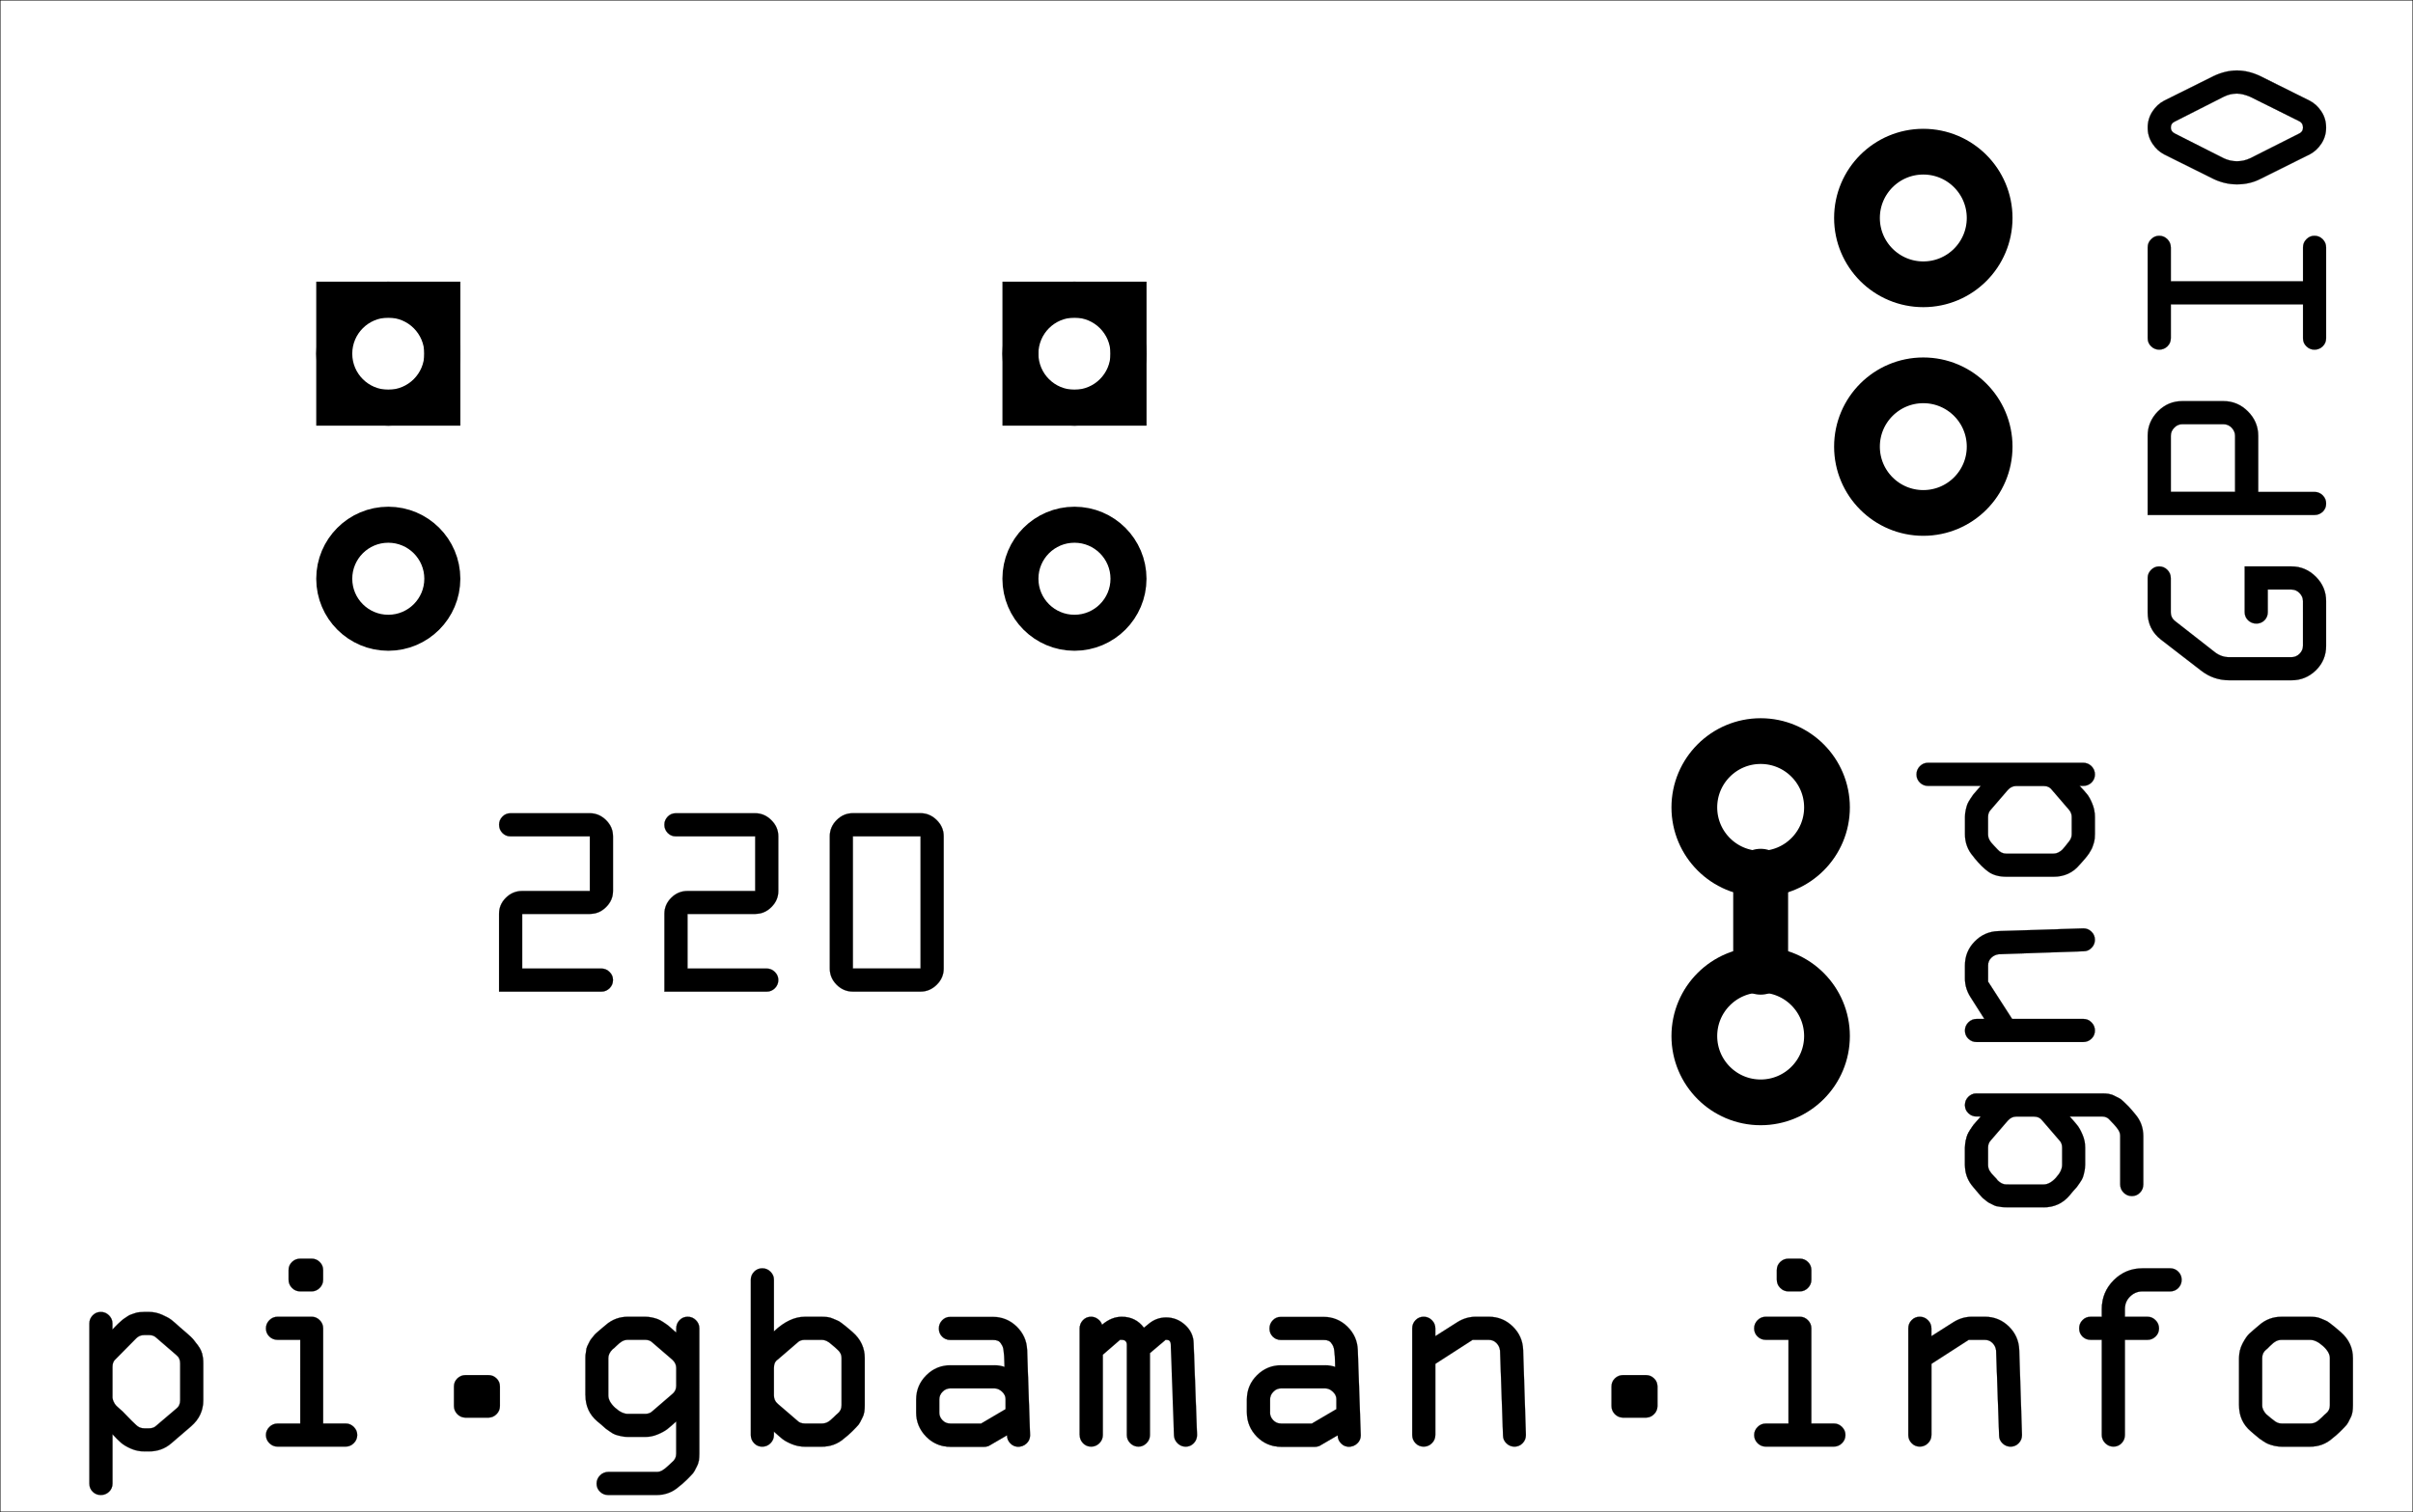 <?xml version="1.0" encoding="utf-8"?>
<!-- Generator: Adobe Illustrator 16.0.0, SVG Export Plug-In . SVG Version: 6.00 Build 0)  -->
<!DOCTYPE svg PUBLIC "-//W3C//DTD SVG 1.1//EN" "http://www.w3.org/Graphics/SVG/1.1/DTD/svg11.dtd">
<svg version="1.1" id="Layer_1" xmlns="http://www.w3.org/2000/svg" xmlns:xlink="http://www.w3.org/1999/xlink" x="0px" y="0px"
	 width="75.959px" height="47.613px" viewBox="0 0 75.959 47.613" enable-background="new 0 0 75.959 47.613" xml:space="preserve">
<rect fill="none" stroke="#000000" stroke-width="0.03" stroke-miterlimit="10" width="75.959" height="47.613"/>
<circle fill="none" stroke="#000000" stroke-width="1.134" stroke-miterlimit="10" cx="33.823" cy="11.137" r="1.701"/>
<rect x="32.123" y="9.436" fill="none" stroke="#000000" stroke-width="1.134" stroke-miterlimit="10" width="3.402" height="3.401"/>
<circle fill="none" stroke="#000000" stroke-width="1.134" stroke-miterlimit="10" cx="33.823" cy="18.224" r="1.701"/>
<circle fill="none" stroke="#000000" stroke-width="1.134" stroke-miterlimit="10" cx="12.223" cy="11.137" r="1.701"/>
<rect x="10.522" y="9.436" fill="none" stroke="#000000" stroke-width="1.134" stroke-miterlimit="10" width="3.402" height="3.401"/>
<circle fill="none" stroke="#000000" stroke-width="1.134" stroke-miterlimit="10" cx="12.223" cy="18.224" r="1.701"/>
<circle fill="none" stroke="#000000" stroke-width="1.44" stroke-miterlimit="10" cx="60.544" cy="14.064" r="2.088"/>
<circle fill="none" stroke="#000000" stroke-width="1.44" stroke-miterlimit="10" cx="60.544" cy="6.864" r="2.088"/>
<circle fill="none" stroke="#000000" stroke-width="1.44" stroke-miterlimit="10" cx="55.424" cy="32.624" r="2.088"/>
<circle fill="none" stroke="#000000" stroke-width="1.44" stroke-miterlimit="10" cx="55.424" cy="25.424" r="2.088"/>
<path d="M71.211,44.249c0,0.058,0.014,0.113,0.043,0.166c0.028,0.053,0.059,0.094,0.09,0.122c0.031,0.029,0.075,0.066,0.133,0.112
	c0.058,0.045,0.097,0.075,0.115,0.09c0.072,0.058,0.149,0.086,0.23,0.086h0.9c0.067,0,0.127-0.015,0.18-0.043
	c0.053-0.029,0.115-0.079,0.188-0.151s0.112-0.11,0.122-0.115c0.087-0.067,0.13-0.156,0.13-0.267v-1.482
	c0-0.125-0.072-0.252-0.216-0.382c-0.145-0.13-0.278-0.194-0.403-0.194h-0.9c-0.067,0-0.127,0.014-0.18,0.043
	c-0.053,0.028-0.115,0.079-0.188,0.151c-0.071,0.072-0.112,0.11-0.122,0.115c-0.082,0.067-0.122,0.156-0.122,0.267V44.249z
	 M70.483,44.249v-1.482c0-0.168,0.038-0.324,0.115-0.469c0.077-0.144,0.146-0.244,0.209-0.302s0.168-0.149,0.316-0.273
	c0.197-0.173,0.43-0.26,0.698-0.26h0.9c0.062,0,0.122,0.004,0.18,0.011c0.058,0.008,0.115,0.024,0.173,0.051
	s0.104,0.045,0.137,0.058c0.034,0.012,0.079,0.041,0.137,0.086c0.058,0.046,0.095,0.074,0.112,0.087
	c0.017,0.012,0.058,0.045,0.122,0.101c0.064,0.055,0.1,0.085,0.104,0.09c0.254,0.221,0.382,0.494,0.382,0.821v1.482
	c0,0.077-0.005,0.148-0.015,0.213s-0.031,0.128-0.065,0.19c-0.033,0.062-0.059,0.112-0.075,0.147
	c-0.017,0.036-0.057,0.086-0.119,0.148c-0.062,0.062-0.1,0.101-0.111,0.114c-0.012,0.015-0.059,0.058-0.141,0.13l-0.122,0.101
	c-0.196,0.173-0.43,0.26-0.698,0.26h-0.9c-0.076,0-0.149-0.009-0.22-0.025c-0.069-0.017-0.128-0.033-0.176-0.051
	c-0.048-0.017-0.104-0.046-0.169-0.09c-0.065-0.043-0.111-0.074-0.138-0.094c-0.026-0.019-0.071-0.058-0.137-0.115
	c-0.064-0.058-0.106-0.093-0.126-0.107C70.608,44.864,70.483,44.59,70.483,44.249z M65.451,41.83c0-0.101,0.034-0.188,0.104-0.259
	c0.07-0.072,0.155-0.108,0.256-0.108h0.353v-0.245c0-0.354,0.125-0.657,0.375-0.907c0.249-0.249,0.552-0.374,0.907-0.374h0.871
	c0.101,0,0.186,0.036,0.256,0.108c0.069,0.071,0.104,0.155,0.104,0.252c0,0.101-0.035,0.187-0.104,0.259
	c-0.07,0.072-0.155,0.108-0.256,0.108h-0.871c-0.153,0-0.284,0.054-0.393,0.162c-0.108,0.107-0.162,0.238-0.162,0.392v0.245h0.713
	c0.096,0,0.18,0.036,0.252,0.108c0.072,0.071,0.108,0.158,0.108,0.259s-0.036,0.187-0.108,0.256s-0.156,0.104-0.252,0.104h-0.713
	v2.995c0,0.101-0.035,0.188-0.104,0.259c-0.069,0.072-0.154,0.108-0.256,0.108c-0.101,0-0.187-0.036-0.259-0.108
	c-0.072-0.071-0.108-0.158-0.108-0.259V42.19h-0.353c-0.101,0-0.186-0.035-0.256-0.104C65.485,42.017,65.451,41.931,65.451,41.83z
	 M60.072,45.186V41.83c0-0.101,0.035-0.188,0.104-0.259c0.069-0.072,0.155-0.108,0.256-0.108s0.188,0.036,0.259,0.108
	c0.072,0.071,0.108,0.158,0.108,0.259v0.245l0.691-0.439c0.183-0.115,0.377-0.173,0.583-0.173h0.41c0.293,0,0.544,0.103,0.753,0.306
	c0.208,0.204,0.317,0.45,0.327,0.738l0.087,2.679c0,0.101-0.035,0.188-0.104,0.259c-0.07,0.072-0.155,0.108-0.256,0.108
	c-0.096,0-0.18-0.035-0.252-0.104s-0.108-0.152-0.108-0.248l-0.094-2.672c-0.009-0.091-0.046-0.17-0.111-0.237
	c-0.064-0.067-0.146-0.101-0.241-0.101h-0.511L60.8,42.946v2.239c0,0.101-0.036,0.188-0.108,0.259
	c-0.071,0.072-0.158,0.108-0.259,0.108s-0.187-0.036-0.256-0.108C60.107,45.373,60.072,45.286,60.072,45.186z M55.933,40.297v-0.303
	c0-0.101,0.036-0.186,0.108-0.256c0.072-0.069,0.158-0.104,0.259-0.104h0.36c0.096,0,0.18,0.035,0.252,0.104
	c0.072,0.07,0.107,0.155,0.107,0.256v0.303c0,0.101-0.035,0.187-0.107,0.259s-0.156,0.108-0.252,0.108H56.3
	c-0.101,0-0.187-0.036-0.259-0.108S55.933,40.397,55.933,40.297z M55.22,45.186c0-0.096,0.036-0.18,0.108-0.252
	s0.158-0.108,0.259-0.108H56.3V42.19h-0.713c-0.101,0-0.187-0.035-0.259-0.104s-0.108-0.155-0.108-0.256s0.036-0.188,0.108-0.259
	c0.072-0.072,0.158-0.108,0.259-0.108h1.073c0.096,0,0.18,0.036,0.252,0.108c0.072,0.071,0.107,0.158,0.107,0.259v2.995h0.706
	c0.101,0,0.188,0.036,0.259,0.108c0.072,0.072,0.108,0.156,0.108,0.252c0,0.101-0.036,0.188-0.108,0.259
	c-0.071,0.072-0.158,0.108-0.259,0.108h-2.139c-0.101,0-0.187-0.036-0.259-0.108C55.256,45.373,55.22,45.286,55.22,45.186z
	 M50.728,44.271v-0.611c0-0.101,0.036-0.187,0.107-0.256c0.072-0.069,0.159-0.104,0.26-0.104h0.713c0.101,0,0.187,0.035,0.259,0.104
	s0.108,0.155,0.108,0.256v0.611c0,0.102-0.036,0.188-0.108,0.26s-0.158,0.108-0.259,0.108h-0.713c-0.101,0-0.188-0.036-0.26-0.108
	C50.764,44.458,50.728,44.372,50.728,44.271z M44.456,45.186V41.83c0-0.101,0.035-0.188,0.104-0.259
	c0.07-0.072,0.155-0.108,0.256-0.108s0.188,0.036,0.259,0.108c0.072,0.071,0.108,0.158,0.108,0.259v0.245l0.691-0.439
	c0.183-0.115,0.377-0.173,0.583-0.173h0.41c0.293,0,0.544,0.103,0.753,0.306c0.209,0.204,0.317,0.45,0.327,0.738l0.087,2.679
	c0,0.101-0.035,0.188-0.104,0.259c-0.069,0.072-0.155,0.108-0.256,0.108c-0.096,0-0.18-0.035-0.252-0.104s-0.108-0.152-0.108-0.248
	l-0.093-2.672c-0.01-0.091-0.047-0.17-0.112-0.237c-0.064-0.067-0.145-0.101-0.241-0.101h-0.511l-1.174,0.756v2.239
	c0,0.101-0.036,0.188-0.108,0.259c-0.071,0.072-0.158,0.108-0.259,0.108s-0.186-0.036-0.256-0.108
	C44.491,45.373,44.456,45.286,44.456,45.186z M39.979,44.473c0,0.096,0.033,0.179,0.101,0.248c0.067,0.07,0.148,0.104,0.245,0.104
	h0.972l0.771-0.453v-0.317c0-0.086-0.037-0.164-0.111-0.233c-0.075-0.07-0.155-0.104-0.241-0.104h-1.39
	c-0.092,0-0.172,0.034-0.241,0.104c-0.07,0.069-0.104,0.152-0.104,0.248V44.473z M39.251,44.473v-0.403
	c0-0.298,0.105-0.552,0.316-0.763c0.212-0.212,0.464-0.317,0.757-0.317h1.39c0.115,0,0.221,0.017,0.316,0.051
	c0-0.034-0.001-0.09-0.004-0.17c-0.002-0.079-0.005-0.137-0.007-0.172c-0.003-0.036-0.007-0.088-0.015-0.155
	c-0.007-0.067-0.018-0.116-0.032-0.147s-0.035-0.066-0.062-0.104s-0.06-0.064-0.101-0.079s-0.09-0.021-0.147-0.021h-1.339
	c-0.102,0-0.187-0.035-0.256-0.104s-0.104-0.155-0.104-0.256s0.035-0.188,0.104-0.259c0.069-0.072,0.154-0.108,0.256-0.108h1.339
	c0.293,0,0.544,0.103,0.752,0.306c0.209,0.204,0.318,0.45,0.328,0.738l0.094,2.686c0,0.101-0.037,0.187-0.112,0.256
	c-0.074,0.069-0.161,0.104-0.263,0.104c-0.096,0-0.179-0.036-0.248-0.108c-0.069-0.071-0.104-0.155-0.104-0.252l-0.533,0.31
	c-0.048,0.034-0.107,0.051-0.18,0.051h-1.072c-0.293,0-0.545-0.105-0.757-0.317C39.356,45.024,39.251,44.771,39.251,44.473z
	 M33.988,45.186V41.83c0-0.101,0.035-0.188,0.104-0.259c0.07-0.072,0.155-0.108,0.256-0.108c0.077,0,0.147,0.024,0.212,0.072
	s0.109,0.107,0.133,0.18c0.197-0.168,0.403-0.252,0.619-0.252c0.292,0,0.525,0.115,0.698,0.346l0.159-0.13
	c0.158-0.129,0.338-0.194,0.54-0.194c0.226,0,0.425,0.079,0.598,0.238c0.173,0.158,0.262,0.35,0.266,0.575l0.108,2.888
	c0,0.101-0.035,0.188-0.104,0.259c-0.069,0.072-0.155,0.108-0.255,0.108c-0.096,0-0.18-0.035-0.252-0.104
	c-0.072-0.069-0.11-0.152-0.115-0.248l-0.101-2.873c-0.009-0.092-0.05-0.137-0.122-0.137h-0.043l-0.49,0.417v2.578
	c0,0.101-0.036,0.188-0.108,0.259c-0.072,0.072-0.156,0.108-0.252,0.108c-0.101,0-0.187-0.036-0.259-0.108
	c-0.072-0.071-0.108-0.158-0.108-0.259v-2.837c0-0.105-0.053-0.158-0.158-0.158h-0.058l-0.54,0.468v2.527
	c0,0.101-0.036,0.188-0.108,0.259c-0.072,0.072-0.159,0.108-0.259,0.108c-0.101,0-0.186-0.036-0.256-0.108
	C34.023,45.373,33.988,45.286,33.988,45.186z M29.567,44.473c0,0.096,0.034,0.179,0.101,0.248c0.067,0.07,0.148,0.104,0.245,0.104
	h0.972l0.77-0.453v-0.317c0-0.086-0.037-0.164-0.111-0.233c-0.074-0.07-0.155-0.104-0.241-0.104h-1.39
	c-0.091,0-0.171,0.034-0.241,0.104c-0.069,0.069-0.104,0.152-0.104,0.248V44.473z M28.84,44.473v-0.403
	c0-0.298,0.105-0.552,0.317-0.763c0.211-0.212,0.463-0.317,0.756-0.317h1.39c0.115,0,0.221,0.017,0.317,0.051
	c0-0.034-0.001-0.09-0.004-0.17c-0.002-0.079-0.004-0.137-0.007-0.172c-0.002-0.036-0.007-0.088-0.015-0.155
	s-0.018-0.116-0.032-0.147c-0.015-0.031-0.035-0.066-0.062-0.104c-0.026-0.038-0.06-0.064-0.101-0.079s-0.09-0.021-0.147-0.021
	h-1.339c-0.101,0-0.186-0.035-0.255-0.104c-0.07-0.069-0.104-0.155-0.104-0.256s0.035-0.188,0.104-0.259
	c0.069-0.072,0.155-0.108,0.255-0.108h1.339c0.292,0,0.543,0.103,0.752,0.306c0.208,0.204,0.318,0.45,0.328,0.738l0.093,2.686
	c0,0.101-0.037,0.187-0.111,0.256c-0.075,0.069-0.162,0.104-0.263,0.104c-0.096,0-0.179-0.036-0.248-0.108
	c-0.07-0.071-0.104-0.155-0.104-0.252l-0.533,0.31c-0.048,0.034-0.108,0.051-0.18,0.051h-1.073c-0.293,0-0.545-0.105-0.756-0.317
	C28.946,45.024,28.84,44.771,28.84,44.473z M24.362,43.939c0,0.11,0.041,0.199,0.122,0.267l0.619,0.533
	c0.058,0.058,0.135,0.086,0.23,0.086h0.54c0.067,0,0.127-0.015,0.18-0.043c0.053-0.029,0.115-0.079,0.187-0.151
	c0.072-0.072,0.113-0.11,0.123-0.115c0.086-0.067,0.129-0.156,0.129-0.267v-1.482c0-0.067-0.016-0.125-0.047-0.173
	c-0.031-0.049-0.084-0.104-0.158-0.166s-0.114-0.096-0.119-0.101c-0.101-0.092-0.199-0.137-0.295-0.137h-0.54
	c-0.096,0-0.173,0.028-0.23,0.086l-0.619,0.533c-0.082,0.053-0.122,0.142-0.122,0.267V43.939z M23.635,45.186v-4.889
	c0-0.097,0.035-0.181,0.104-0.252c0.07-0.072,0.155-0.108,0.256-0.108c0.101,0,0.187,0.036,0.259,0.108
	c0.072,0.071,0.108,0.155,0.108,0.252v1.627c0.326-0.308,0.65-0.461,0.972-0.461h0.54c0.062,0,0.123,0.004,0.18,0.011
	c0.058,0.008,0.115,0.024,0.173,0.051s0.103,0.045,0.137,0.058c0.034,0.012,0.079,0.041,0.137,0.086
	c0.058,0.046,0.095,0.074,0.112,0.087c0.017,0.012,0.058,0.045,0.122,0.101c0.065,0.055,0.1,0.085,0.104,0.09
	c0.254,0.221,0.382,0.494,0.382,0.821v1.482c0,0.077-0.005,0.148-0.015,0.213s-0.031,0.128-0.065,0.19
	c-0.033,0.062-0.059,0.112-0.075,0.147c-0.017,0.036-0.057,0.086-0.119,0.148c-0.062,0.062-0.1,0.101-0.111,0.114
	c-0.012,0.015-0.059,0.058-0.141,0.13l-0.122,0.101c-0.197,0.173-0.43,0.26-0.699,0.26h-0.54c-0.139,0-0.273-0.026-0.403-0.079
	c-0.13-0.053-0.229-0.107-0.299-0.162c-0.07-0.056-0.16-0.134-0.27-0.234v0.108c0,0.101-0.036,0.188-0.108,0.259
	c-0.072,0.072-0.158,0.108-0.259,0.108c-0.101,0-0.186-0.036-0.256-0.108C23.67,45.373,23.635,45.286,23.635,45.186z M19.149,43.939
	c0,0.13,0.071,0.26,0.212,0.389c0.142,0.13,0.277,0.195,0.407,0.195h0.54c0.096,0,0.173-0.029,0.23-0.087l0.619-0.533
	c0.086-0.066,0.13-0.155,0.13-0.266v-0.562c0-0.102-0.043-0.19-0.13-0.267l-0.619-0.533c-0.058-0.058-0.134-0.086-0.23-0.086h-0.54
	c-0.072,0-0.135,0.017-0.19,0.05c-0.055,0.034-0.112,0.079-0.169,0.137s-0.101,0.097-0.129,0.115
	c-0.086,0.087-0.13,0.178-0.13,0.274V43.939z M18.43,43.939v-1.173c0-0.053,0.003-0.106,0.011-0.159s0.014-0.098,0.021-0.137
	c0.007-0.038,0.024-0.081,0.05-0.129c0.026-0.049,0.044-0.084,0.054-0.108s0.034-0.059,0.072-0.104
	c0.039-0.046,0.062-0.075,0.072-0.09c0.009-0.015,0.04-0.043,0.09-0.087c0.05-0.043,0.079-0.068,0.086-0.075
	s0.039-0.033,0.094-0.079s0.085-0.071,0.09-0.075c0.197-0.173,0.43-0.26,0.698-0.26h0.54c0.077,0,0.151,0.009,0.223,0.025
	c0.072,0.017,0.131,0.033,0.177,0.051c0.045,0.017,0.104,0.049,0.176,0.097s0.118,0.079,0.137,0.094s0.066,0.055,0.141,0.122
	c0.074,0.067,0.116,0.104,0.126,0.108v-0.13c0-0.101,0.035-0.188,0.104-0.259c0.069-0.072,0.155-0.108,0.255-0.108
	s0.187,0.036,0.259,0.108c0.072,0.071,0.108,0.158,0.108,0.259v3.945c0,0.077-0.005,0.148-0.014,0.213
	c-0.01,0.064-0.031,0.128-0.065,0.19s-0.059,0.112-0.076,0.147c-0.017,0.036-0.057,0.086-0.119,0.148
	c-0.062,0.062-0.1,0.101-0.112,0.115c-0.012,0.014-0.059,0.058-0.14,0.129l-0.123,0.101c-0.197,0.173-0.43,0.26-0.698,0.26h-1.52
	c-0.101,0-0.187-0.035-0.259-0.104c-0.072-0.069-0.108-0.155-0.108-0.256s0.036-0.187,0.108-0.259
	c0.072-0.072,0.159-0.108,0.259-0.108h1.52c0.067,0,0.128-0.017,0.184-0.05c0.055-0.034,0.116-0.082,0.184-0.145
	c0.067-0.062,0.108-0.101,0.122-0.115c0.086-0.067,0.13-0.156,0.13-0.267v-1.015c-0.11,0.101-0.202,0.18-0.274,0.237
	c-0.072,0.058-0.172,0.114-0.302,0.169c-0.129,0.056-0.264,0.083-0.403,0.083h-0.54c-0.072,0-0.145-0.008-0.219-0.025
	c-0.075-0.017-0.133-0.032-0.177-0.047c-0.043-0.014-0.101-0.046-0.172-0.097c-0.072-0.051-0.117-0.082-0.133-0.094
	c-0.017-0.012-0.064-0.054-0.141-0.126l-0.123-0.101C18.554,44.545,18.43,44.271,18.43,43.939z M14.29,44.271v-0.611
	c0-0.101,0.036-0.187,0.108-0.256c0.072-0.069,0.158-0.104,0.259-0.104h0.713c0.101,0,0.188,0.035,0.259,0.104
	c0.072,0.069,0.108,0.155,0.108,0.256v0.611c0,0.102-0.036,0.188-0.108,0.26c-0.072,0.072-0.158,0.108-0.259,0.108h-0.713
	c-0.101,0-0.187-0.036-0.259-0.108C14.326,44.458,14.29,44.372,14.29,44.271z M9.084,40.297v-0.303c0-0.101,0.036-0.186,0.108-0.256
	c0.072-0.069,0.158-0.104,0.259-0.104h0.36c0.096,0,0.18,0.035,0.252,0.104c0.072,0.07,0.108,0.155,0.108,0.256v0.303
	c0,0.101-0.036,0.187-0.108,0.259c-0.072,0.072-0.156,0.108-0.252,0.108h-0.36c-0.101,0-0.188-0.036-0.259-0.108
	S9.084,40.397,9.084,40.297z M8.372,45.186c0-0.096,0.036-0.18,0.108-0.252c0.072-0.072,0.159-0.108,0.259-0.108h0.713V42.19H8.739
	c-0.101,0-0.187-0.035-0.259-0.104c-0.072-0.069-0.108-0.155-0.108-0.256s0.036-0.188,0.108-0.259
	c0.072-0.072,0.159-0.108,0.259-0.108h1.073c0.096,0,0.18,0.036,0.252,0.108c0.072,0.071,0.108,0.158,0.108,0.259v2.995h0.706
	c0.101,0,0.187,0.036,0.259,0.108c0.072,0.072,0.108,0.156,0.108,0.252c0,0.101-0.036,0.188-0.108,0.259
	c-0.072,0.072-0.158,0.108-0.259,0.108H8.739c-0.101,0-0.187-0.036-0.259-0.108C8.408,45.373,8.372,45.286,8.372,45.186z
	 M3.541,43.976c0,0.058,0.012,0.111,0.036,0.162s0.048,0.089,0.072,0.115c0.024,0.026,0.062,0.062,0.112,0.104
	s0.083,0.072,0.097,0.086c0.034,0.034,0.079,0.081,0.137,0.141c0.058,0.061,0.11,0.114,0.159,0.162
	c0.048,0.048,0.093,0.091,0.137,0.13c0.067,0.067,0.151,0.101,0.252,0.101h0.151c0.096,0,0.173-0.028,0.23-0.086l0.626-0.533
	c0.082-0.062,0.123-0.151,0.123-0.267v-1.159c0-0.115-0.041-0.204-0.123-0.267l-0.626-0.54c-0.058-0.058-0.134-0.086-0.23-0.086
	H4.542c-0.101,0-0.185,0.033-0.252,0.101l-0.648,0.655c-0.067,0.053-0.101,0.135-0.101,0.245V43.976z M2.813,46.719v-5.047
	c0-0.096,0.035-0.18,0.104-0.252c0.069-0.072,0.155-0.108,0.255-0.108c0.101,0,0.188,0.036,0.259,0.108s0.108,0.156,0.108,0.252
	v0.194c0.01-0.01,0.037-0.038,0.083-0.086c0.045-0.049,0.076-0.078,0.09-0.091c0.015-0.012,0.043-0.038,0.086-0.079
	c0.043-0.041,0.077-0.068,0.101-0.083c0.024-0.014,0.058-0.037,0.101-0.068c0.043-0.031,0.083-0.053,0.119-0.064
	s0.077-0.026,0.123-0.043s0.094-0.027,0.144-0.032s0.102-0.008,0.155-0.008h0.151c0.14,0,0.275,0.029,0.407,0.087
	c0.132,0.058,0.23,0.111,0.295,0.162c0.065,0.05,0.157,0.131,0.277,0.241c0.01,0.009,0.072,0.063,0.187,0.162
	c0.115,0.098,0.188,0.165,0.216,0.201s0.078,0.1,0.147,0.19c0.069,0.092,0.116,0.183,0.14,0.273
	c0.024,0.092,0.036,0.192,0.036,0.303v1.159c0,0.326-0.127,0.601-0.381,0.821l-0.619,0.532c-0.197,0.173-0.432,0.26-0.706,0.26
	H4.542c-0.149,0-0.289-0.029-0.421-0.087c-0.132-0.058-0.236-0.12-0.313-0.187c-0.077-0.067-0.166-0.156-0.267-0.267v1.555
	c0,0.101-0.036,0.187-0.108,0.256s-0.158,0.104-0.259,0.104c-0.101,0-0.186-0.035-0.255-0.104
	C2.848,46.905,2.813,46.819,2.813,46.719z"/>
<path d="M71.208,44.249v-1.482c0-0.111,0.041-0.201,0.123-0.27l0,0h0.001c0.009-0.005,0.049-0.043,0.121-0.114
	c0.072-0.072,0.135-0.123,0.188-0.152c0.054-0.028,0.114-0.043,0.182-0.043h0.9c0.125,0,0.261,0.065,0.405,0.195
	s0.217,0.258,0.217,0.384v1.482c0,0.111-0.044,0.201-0.131,0.27l0,0l0,0c-0.01,0.005-0.05,0.043-0.122,0.114
	c-0.072,0.072-0.135,0.123-0.188,0.152c-0.054,0.028-0.114,0.043-0.182,0.043h-0.9c-0.082,0-0.159-0.029-0.232-0.087l0.002-0.002
	l-0.002,0.002c-0.019-0.015-0.058-0.044-0.115-0.09s-0.102-0.083-0.133-0.111c-0.031-0.029-0.062-0.07-0.091-0.124
	C71.222,44.363,71.208,44.308,71.208,44.249z M71.214,44.249c0,0.058,0.014,0.112,0.043,0.164c0.028,0.053,0.058,0.094,0.089,0.122
	s0.075,0.065,0.133,0.111s0.097,0.076,0.115,0.09l0,0l0,0c0.072,0.058,0.147,0.086,0.229,0.086h0.9c0.066,0,0.126-0.014,0.179-0.043
	c0.053-0.028,0.114-0.078,0.187-0.15c0.071-0.072,0.113-0.11,0.123-0.116l0.001,0.003l-0.002-0.002
	c0.086-0.067,0.129-0.154,0.129-0.265v-1.482c0-0.124-0.071-0.251-0.215-0.38s-0.277-0.193-0.401-0.193h-0.9
	c-0.066,0-0.126,0.014-0.179,0.043c-0.052,0.028-0.114,0.078-0.187,0.15c-0.071,0.072-0.112,0.11-0.123,0.116L71.333,42.5
	l0.002,0.002c-0.081,0.067-0.121,0.154-0.121,0.265V44.249z M70.486,44.249c0,0.341,0.124,0.613,0.373,0.819l-0.002,0.002
	l0.002-0.003c0.02,0.015,0.062,0.051,0.126,0.108c0.065,0.058,0.11,0.096,0.137,0.115s0.072,0.05,0.137,0.094
	c0.064,0.043,0.121,0.072,0.169,0.09c0.048,0.017,0.106,0.033,0.176,0.05s0.143,0.025,0.219,0.025h0.9
	c0.269,0,0.5-0.086,0.696-0.259l0,0l0,0l0.122-0.101l0.002,0.002l-0.002-0.002c0.082-0.072,0.129-0.115,0.141-0.129
	c0.012-0.015,0.049-0.054,0.111-0.116c0.062-0.062,0.102-0.11,0.118-0.146c0.018-0.036,0.042-0.085,0.076-0.147
	c0.033-0.062,0.055-0.126,0.064-0.19s0.015-0.135,0.015-0.212v-1.482c0-0.326-0.127-0.599-0.381-0.819l0,0l0,0
	c-0.005-0.005-0.04-0.034-0.104-0.09c-0.064-0.055-0.105-0.089-0.122-0.101s-0.055-0.041-0.112-0.086
	c-0.057-0.046-0.103-0.074-0.136-0.086c-0.033-0.013-0.079-0.031-0.137-0.058s-0.114-0.043-0.172-0.051
	c-0.058-0.007-0.117-0.011-0.18-0.011h-0.9c-0.268,0-0.5,0.086-0.696,0.259l0,0l0,0c-0.148,0.125-0.254,0.216-0.316,0.273
	s-0.132,0.157-0.208,0.302c-0.077,0.144-0.115,0.299-0.115,0.467V44.249z M70.48,44.249v-1.482c0-0.169,0.038-0.325,0.115-0.47
	s0.146-0.245,0.21-0.304c0.062-0.058,0.168-0.148,0.316-0.273l0.002,0.003l-0.002-0.003c0.197-0.173,0.431-0.26,0.7-0.26h0.9
	c0.062,0,0.122,0.004,0.181,0.011c0.058,0.008,0.115,0.024,0.173,0.051s0.104,0.046,0.137,0.058c0.034,0.012,0.08,0.041,0.138,0.087
	c0.058,0.045,0.095,0.074,0.111,0.086c0.018,0.013,0.059,0.046,0.123,0.102c0.064,0.055,0.1,0.085,0.104,0.09l-0.002,0.002
	l0.002-0.002c0.255,0.221,0.383,0.496,0.383,0.823v1.482c0,0.077-0.005,0.148-0.015,0.213c-0.01,0.065-0.031,0.13-0.065,0.192
	c-0.033,0.062-0.059,0.111-0.075,0.147c-0.018,0.036-0.057,0.086-0.119,0.148s-0.1,0.101-0.112,0.114
	c-0.012,0.015-0.059,0.059-0.141,0.131l0,0l0,0l-0.122,0.101l-0.002-0.003l0.002,0.003c-0.197,0.173-0.431,0.26-0.7,0.26h-0.9
	c-0.077,0-0.15-0.009-0.22-0.025c-0.07-0.017-0.129-0.033-0.177-0.051c-0.049-0.017-0.105-0.047-0.17-0.09
	c-0.065-0.043-0.11-0.074-0.137-0.094c-0.027-0.02-0.072-0.058-0.138-0.115c-0.064-0.058-0.106-0.094-0.126-0.108l0,0l0,0
	C70.605,44.865,70.48,44.591,70.48,44.249z M65.454,41.83c0,0.101,0.034,0.185,0.104,0.254c0.068,0.069,0.153,0.104,0.253,0.104
	h0.353h0.004v0.003v2.995c0,0.1,0.035,0.186,0.106,0.257c0.072,0.071,0.157,0.107,0.257,0.107c0.101,0,0.185-0.036,0.254-0.107
	s0.104-0.157,0.104-0.257V42.19v-0.003h0.003h0.713c0.096,0,0.179-0.034,0.25-0.104s0.107-0.153,0.107-0.254
	c0-0.1-0.036-0.186-0.107-0.257s-0.154-0.107-0.25-0.107h-0.713h-0.003v-0.003v-0.245c0-0.153,0.055-0.286,0.163-0.395
	s0.24-0.162,0.395-0.162h0.871c0.101,0,0.185-0.036,0.253-0.107c0.069-0.071,0.104-0.157,0.104-0.257
	c0-0.096-0.035-0.179-0.104-0.25c-0.068-0.071-0.152-0.107-0.253-0.107h-0.871c-0.354,0-0.656,0.124-0.905,0.374
	c-0.249,0.249-0.373,0.55-0.373,0.904v0.245v0.003h-0.004h-0.353c-0.1,0-0.184,0.036-0.253,0.107S65.454,41.729,65.454,41.83z
	 M65.447,41.83c0-0.102,0.036-0.188,0.105-0.261c0.07-0.073,0.156-0.109,0.258-0.109h0.353v0.003H66.16v-0.245
	c0-0.355,0.126-0.659,0.376-0.909s0.553-0.375,0.909-0.375h0.871c0.102,0,0.188,0.036,0.258,0.109
	c0.07,0.072,0.105,0.157,0.105,0.254c0,0.102-0.035,0.188-0.105,0.261s-0.156,0.109-0.258,0.109h-0.871
	c-0.153,0-0.283,0.054-0.391,0.161s-0.161,0.237-0.161,0.39v0.245h-0.003V41.46h0.713c0.097,0,0.182,0.036,0.254,0.109
	c0.072,0.072,0.109,0.159,0.109,0.261s-0.037,0.188-0.109,0.258s-0.157,0.105-0.254,0.105h-0.713V42.19h0.003v2.995
	c0,0.102-0.035,0.188-0.105,0.261c-0.069,0.073-0.156,0.109-0.258,0.109c-0.101,0-0.188-0.036-0.261-0.109
	c-0.072-0.072-0.109-0.159-0.109-0.261V42.19h0.003v0.003h-0.353c-0.102,0-0.188-0.035-0.258-0.105
	C65.483,42.018,65.447,41.932,65.447,41.83z M60.075,45.186c0,0.1,0.035,0.186,0.104,0.257c0.069,0.071,0.153,0.107,0.254,0.107
	s0.186-0.036,0.257-0.107c0.072-0.071,0.107-0.157,0.107-0.257v-2.239v-0.002l0.001-0.001l1.174-0.756h0.001h0.001h0.511
	c0.097,0,0.179,0.034,0.243,0.102c0.065,0.067,0.104,0.147,0.113,0.239l0,0l0,0l0.093,2.671V45.2l0,0
	c0,0.095,0.036,0.177,0.107,0.246s0.154,0.104,0.25,0.104c0.101,0,0.185-0.036,0.253-0.107c0.069-0.071,0.104-0.157,0.104-0.257
	h0.003h-0.003l-0.087-2.679h0.003h-0.003c-0.01-0.287-0.118-0.532-0.326-0.735c-0.209-0.204-0.459-0.306-0.751-0.306h-0.41
	c-0.206,0-0.399,0.058-0.582,0.173l-0.001-0.003l0.001,0.003l-0.69,0.438l-0.005,0.003v-0.005V41.83c0-0.1-0.035-0.186-0.107-0.257
	c-0.071-0.071-0.156-0.107-0.257-0.107s-0.185,0.036-0.254,0.107c-0.068,0.071-0.104,0.156-0.104,0.257V45.186z M60.069,45.186
	V41.83c0-0.102,0.035-0.188,0.105-0.261c0.07-0.073,0.156-0.109,0.258-0.109s0.188,0.036,0.262,0.109
	c0.072,0.072,0.108,0.159,0.108,0.261v0.245H60.8l-0.002-0.003l0.691-0.439l0,0l0,0c0.183-0.115,0.378-0.173,0.585-0.173h0.41
	c0.294,0,0.546,0.103,0.755,0.307c0.209,0.205,0.318,0.452,0.328,0.74l0,0l0.087,2.679l0,0l0,0c0,0.102-0.035,0.188-0.105,0.261
	c-0.07,0.073-0.156,0.109-0.258,0.109c-0.097,0-0.182-0.035-0.254-0.105s-0.109-0.153-0.109-0.25h0.003h-0.003l-0.094-2.672h0.003
	l-0.003,0.001c-0.009-0.091-0.046-0.169-0.11-0.236c-0.064-0.066-0.144-0.1-0.239-0.1h-0.511V42.19l0.001,0.002l-1.173,0.756
	L60.8,42.946h0.003v2.239c0,0.102-0.036,0.188-0.108,0.261c-0.073,0.073-0.16,0.109-0.262,0.109s-0.188-0.036-0.258-0.109
	C60.104,45.374,60.069,45.287,60.069,45.186z M55.936,40.297c0,0.1,0.036,0.186,0.107,0.257s0.157,0.107,0.257,0.107h0.36
	c0.096,0,0.178-0.036,0.25-0.107c0.071-0.071,0.106-0.157,0.106-0.257v-0.303c0-0.101-0.035-0.185-0.106-0.253
	c-0.072-0.069-0.154-0.104-0.25-0.104H56.3c-0.1,0-0.186,0.035-0.257,0.104c-0.071,0.068-0.107,0.152-0.107,0.253V40.297z
	 M55.93,40.297v-0.303c0-0.102,0.036-0.188,0.109-0.258c0.072-0.07,0.159-0.105,0.261-0.105h0.36c0.097,0,0.182,0.035,0.254,0.105
	s0.109,0.156,0.109,0.258v0.303c0,0.102-0.037,0.188-0.109,0.261s-0.157,0.109-0.254,0.109H56.3c-0.102,0-0.188-0.037-0.261-0.109
	C55.966,40.485,55.93,40.398,55.93,40.297z M55.223,45.186c0,0.1,0.036,0.186,0.107,0.257s0.157,0.107,0.257,0.107h2.139
	c0.101,0,0.186-0.036,0.257-0.107c0.072-0.071,0.107-0.157,0.107-0.257c0-0.096-0.035-0.179-0.107-0.25
	c-0.071-0.071-0.156-0.107-0.257-0.107H57.02h-0.003v-0.003V41.83c0-0.1-0.035-0.186-0.106-0.257
	c-0.072-0.071-0.154-0.107-0.25-0.107h-1.073c-0.1,0-0.186,0.036-0.257,0.107s-0.107,0.157-0.107,0.257
	c0,0.101,0.036,0.185,0.107,0.254c0.071,0.068,0.157,0.104,0.257,0.104H56.3h0.003v0.003v2.635v0.003H56.3h-0.713
	c-0.1,0-0.186,0.036-0.257,0.107S55.223,45.09,55.223,45.186z M55.217,45.186c0-0.097,0.037-0.182,0.109-0.254
	c0.072-0.073,0.159-0.109,0.261-0.109H56.3v0.003h-0.003V42.19H56.3v0.003h-0.713c-0.102,0-0.188-0.035-0.261-0.105
	s-0.109-0.156-0.109-0.258s0.037-0.188,0.109-0.261c0.072-0.073,0.159-0.109,0.261-0.109h1.073c0.097,0,0.182,0.036,0.254,0.109
	c0.072,0.072,0.109,0.159,0.109,0.261v2.995H57.02v-0.003h0.706c0.102,0,0.188,0.036,0.262,0.109
	c0.072,0.072,0.108,0.157,0.108,0.254c0,0.102-0.036,0.188-0.108,0.261c-0.073,0.073-0.16,0.109-0.262,0.109h-2.139
	c-0.102,0-0.188-0.036-0.261-0.109C55.254,45.374,55.217,45.287,55.217,45.186z M50.73,44.271c0,0.101,0.035,0.186,0.107,0.258
	c0.071,0.071,0.156,0.106,0.257,0.106h0.713c0.1,0,0.186-0.035,0.257-0.106c0.071-0.072,0.107-0.157,0.107-0.258v-0.611
	c0-0.101-0.036-0.185-0.107-0.254s-0.157-0.104-0.257-0.104h-0.713c-0.101,0-0.186,0.034-0.257,0.104
	c-0.072,0.069-0.107,0.153-0.107,0.254V44.271z M50.725,44.271v-0.611c0-0.102,0.036-0.188,0.108-0.258s0.16-0.105,0.262-0.105
	h0.713c0.102,0,0.188,0.035,0.261,0.105c0.073,0.07,0.109,0.156,0.109,0.258v0.611c0,0.102-0.036,0.189-0.109,0.262
	c-0.072,0.072-0.159,0.109-0.261,0.109h-0.713c-0.102,0-0.189-0.037-0.262-0.109S50.725,44.372,50.725,44.271z M44.459,45.186
	c0,0.1,0.035,0.186,0.104,0.257c0.068,0.071,0.152,0.107,0.253,0.107s0.186-0.036,0.257-0.107c0.072-0.071,0.107-0.157,0.107-0.257
	v-2.239v-0.002l0.001-0.001l1.174-0.756h0.001h0.001h0.511c0.097,0,0.179,0.034,0.243,0.102c0.065,0.067,0.104,0.147,0.113,0.239
	l0,0l0,0l0.093,2.671V45.2l0,0c0,0.095,0.036,0.177,0.107,0.246s0.154,0.104,0.25,0.104c0.101,0,0.185-0.036,0.254-0.107
	c0.068-0.071,0.104-0.157,0.104-0.257h0.003h-0.003l-0.087-2.679h0.003h-0.003c-0.01-0.287-0.118-0.532-0.326-0.735
	c-0.209-0.204-0.458-0.306-0.751-0.306h-0.41c-0.206,0-0.399,0.058-0.582,0.173l-0.001-0.003l0.001,0.003l-0.69,0.438l-0.005,0.003
	v-0.005V41.83c0-0.1-0.035-0.186-0.107-0.257c-0.071-0.071-0.156-0.107-0.257-0.107s-0.185,0.036-0.253,0.107
	c-0.069,0.071-0.104,0.156-0.104,0.257V45.186z M44.453,45.186V41.83c0-0.102,0.035-0.188,0.105-0.261
	c0.07-0.073,0.156-0.109,0.258-0.109s0.188,0.036,0.262,0.109c0.072,0.072,0.108,0.159,0.108,0.261v0.245h-0.003l-0.002-0.003
	l0.691-0.439l0,0l0,0c0.183-0.115,0.378-0.173,0.585-0.173h0.41c0.294,0,0.546,0.103,0.755,0.307
	c0.209,0.205,0.318,0.452,0.328,0.74l0,0l0.087,2.679l0,0l0,0c0,0.102-0.035,0.188-0.105,0.261c-0.07,0.073-0.156,0.109-0.258,0.109
	c-0.097,0-0.182-0.035-0.254-0.105s-0.109-0.153-0.109-0.25h0.003h-0.003l-0.094-2.672h0.004l-0.004,0.001
	c-0.009-0.091-0.046-0.169-0.11-0.236c-0.064-0.066-0.144-0.1-0.239-0.1h-0.511V42.19l0.001,0.002l-1.173,0.756l-0.002-0.002h0.003
	v2.239c0,0.102-0.036,0.188-0.108,0.261c-0.073,0.073-0.16,0.109-0.262,0.109s-0.188-0.036-0.258-0.109
	C44.488,45.374,44.453,45.287,44.453,45.186z M39.976,44.473v-0.403c0-0.097,0.035-0.181,0.104-0.25
	c0.07-0.07,0.152-0.105,0.244-0.105h1.39c0.087,0,0.168,0.035,0.243,0.104c0.074,0.07,0.112,0.149,0.112,0.236v0.317v0.001
	l-0.002,0.001l-0.77,0.454h-0.001h-0.001h-0.972c-0.097,0-0.18-0.035-0.247-0.105C40.01,44.653,39.976,44.569,39.976,44.473z
	 M39.981,44.473c0,0.096,0.033,0.177,0.1,0.246c0.067,0.069,0.147,0.104,0.243,0.104h0.972v0.003l-0.002-0.002l0.771-0.454
	l0.002,0.003h-0.003v-0.317c0-0.085-0.037-0.162-0.111-0.231c-0.073-0.069-0.153-0.104-0.238-0.104h-1.39
	c-0.091,0-0.17,0.034-0.239,0.104s-0.104,0.15-0.104,0.246V44.473z M39.254,44.473c0,0.297,0.105,0.55,0.316,0.761
	s0.461,0.316,0.754,0.316h1.072c0.071,0,0.131-0.017,0.179-0.05l0,0l0,0l0.533-0.31l0.004-0.003v0.005
	c0,0.096,0.034,0.179,0.104,0.25s0.151,0.107,0.246,0.107c0.101,0,0.188-0.034,0.261-0.104c0.074-0.069,0.111-0.153,0.111-0.254
	h0.003h-0.003l-0.094-2.686l0,0c-0.01-0.287-0.118-0.532-0.327-0.735c-0.208-0.204-0.458-0.306-0.75-0.306h-1.339
	c-0.101,0-0.185,0.036-0.254,0.107s-0.104,0.156-0.104,0.257s0.034,0.185,0.104,0.254s0.153,0.104,0.254,0.104h1.339
	c0.058,0,0.107,0.007,0.148,0.021s0.076,0.042,0.103,0.08c0.026,0.039,0.047,0.074,0.062,0.105s0.025,0.081,0.032,0.148
	c0.008,0.067,0.013,0.118,0.015,0.154s0.005,0.094,0.007,0.173c0.003,0.08,0.004,0.136,0.004,0.17v0.004l-0.004-0.001
	c-0.096-0.034-0.201-0.051-0.315-0.051h-1.39c-0.293,0-0.543,0.105-0.754,0.316s-0.316,0.464-0.316,0.761V44.473z M39.248,44.473
	v-0.403c0-0.298,0.106-0.554,0.317-0.766c0.212-0.211,0.465-0.317,0.759-0.317h1.39c0.115,0,0.221,0.017,0.317,0.051L42.03,43.04
	h-0.003c0-0.034-0.001-0.09-0.004-0.169c-0.002-0.08-0.005-0.137-0.007-0.173c-0.003-0.036-0.007-0.088-0.015-0.155
	c-0.007-0.066-0.018-0.115-0.032-0.146c-0.014-0.031-0.034-0.065-0.061-0.104s-0.06-0.064-0.1-0.078
	c-0.04-0.015-0.089-0.021-0.146-0.021h-1.339c-0.102,0-0.188-0.035-0.258-0.105c-0.07-0.07-0.105-0.156-0.105-0.258
	s0.035-0.188,0.105-0.261c0.069-0.073,0.156-0.109,0.258-0.109h1.339c0.293,0,0.545,0.103,0.755,0.307
	c0.209,0.205,0.318,0.452,0.328,0.74h-0.003h0.003l0.094,2.686l0,0l0,0c0,0.102-0.038,0.188-0.112,0.258
	c-0.075,0.07-0.164,0.105-0.266,0.105c-0.097,0-0.181-0.036-0.25-0.109c-0.07-0.072-0.105-0.157-0.105-0.254h0.003l0.002,0.003
	l-0.533,0.31l-0.002-0.003l0.002,0.003c-0.048,0.033-0.109,0.051-0.182,0.051h-1.072c-0.294,0-0.547-0.106-0.759-0.317
	C39.354,45.026,39.248,44.771,39.248,44.473z M33.991,45.186c0,0.1,0.034,0.186,0.104,0.257s0.153,0.107,0.253,0.107
	s0.186-0.036,0.257-0.107c0.072-0.071,0.107-0.157,0.107-0.257v-2.527v-0.001l0.001-0.001l0.54-0.469h0.001h0.001h0.058
	c0.107,0,0.161,0.055,0.161,0.161v2.837c0,0.1,0.036,0.186,0.107,0.257c0.071,0.071,0.157,0.107,0.257,0.107
	c0.096,0,0.178-0.036,0.25-0.107s0.107-0.157,0.107-0.257v-2.578v-0.001l0.001-0.001l0.489-0.418h0.001h0.001h0.043
	c0.073,0,0.116,0.047,0.125,0.14l0,0l0,0l0.101,2.872L36.955,45.2l0.003-0.001c0.005,0.096,0.042,0.178,0.114,0.247
	s0.154,0.104,0.25,0.104c0.1,0,0.184-0.036,0.253-0.107s0.104-0.157,0.104-0.257h0.003h-0.003l-0.108-2.888l0,0l0,0
	c-0.005-0.225-0.093-0.415-0.265-0.573s-0.371-0.237-0.596-0.237c-0.201,0-0.38,0.064-0.538,0.194l-0.158,0.129l-0.002,0.002
	l-0.002-0.002c-0.172-0.23-0.404-0.345-0.696-0.345c-0.215,0-0.421,0.084-0.617,0.251l-0.003,0.003l-0.001-0.004
	c-0.024-0.071-0.068-0.131-0.132-0.179s-0.134-0.071-0.21-0.071c-0.1,0-0.184,0.036-0.253,0.107s-0.104,0.156-0.104,0.257V45.186z
	 M33.985,45.186V41.83c0-0.102,0.036-0.188,0.105-0.261c0.07-0.073,0.156-0.109,0.258-0.109c0.077,0,0.149,0.024,0.214,0.072
	c0.065,0.049,0.11,0.109,0.134,0.182l-0.002,0.001l-0.002-0.002c0.197-0.169,0.404-0.253,0.621-0.253
	c0.293,0,0.527,0.116,0.701,0.347l-0.002,0.002l-0.002-0.002l0.159-0.13c0.159-0.13,0.339-0.195,0.542-0.195
	c0.227,0,0.427,0.08,0.6,0.238c0.173,0.159,0.263,0.353,0.268,0.578h-0.004h0.004l0.107,2.888l0,0l0,0
	c0,0.102-0.035,0.188-0.105,0.261c-0.069,0.073-0.156,0.109-0.257,0.109c-0.097,0-0.182-0.035-0.254-0.105
	c-0.072-0.07-0.111-0.153-0.116-0.25l0,0l0,0l-0.101-2.873h0.003h-0.003c-0.009-0.09-0.049-0.134-0.119-0.134h-0.043V42.19
	l0.002,0.002L36.2,42.61l-0.002-0.003h0.003v2.578c0,0.102-0.037,0.188-0.109,0.261c-0.073,0.073-0.158,0.109-0.254,0.109
	c-0.101,0-0.189-0.036-0.261-0.109c-0.072-0.072-0.109-0.159-0.109-0.261v-2.837c0-0.104-0.051-0.155-0.155-0.155h-0.058V42.19
	l0.002,0.002l-0.54,0.468l-0.002-0.002h0.003v2.527c0,0.102-0.037,0.188-0.109,0.261c-0.072,0.073-0.16,0.109-0.261,0.109
	s-0.188-0.036-0.258-0.109C34.021,45.374,33.985,45.287,33.985,45.186z M29.564,44.473v-0.403c0-0.097,0.035-0.181,0.105-0.25
	c0.07-0.07,0.151-0.105,0.243-0.105h1.39c0.087,0,0.168,0.035,0.243,0.104c0.075,0.07,0.113,0.149,0.113,0.236v0.317v0.001
	l-0.001,0.001l-0.771,0.454h-0.001h0h-0.972c-0.097,0-0.179-0.035-0.247-0.105C29.599,44.653,29.564,44.569,29.564,44.473z
	 M29.57,44.473c0,0.096,0.033,0.177,0.1,0.246s0.147,0.104,0.243,0.104h0.972v0.003l-0.001-0.002l0.77-0.454l0.001,0.003h-0.003
	v-0.317c0-0.085-0.037-0.162-0.11-0.231c-0.074-0.069-0.153-0.104-0.239-0.104h-1.39c-0.09,0-0.17,0.034-0.239,0.104
	c-0.069,0.069-0.104,0.15-0.104,0.246V44.473z M28.843,44.473c0,0.297,0.105,0.55,0.316,0.761s0.462,0.316,0.754,0.316h1.073
	c0.072,0,0.131-0.017,0.178-0.05l0,0h0l0.533-0.31l0.004-0.003v0.005c0,0.096,0.034,0.179,0.104,0.25s0.151,0.107,0.246,0.107
	c0.101,0,0.187-0.034,0.261-0.104c0.074-0.069,0.11-0.153,0.11-0.254h0.003h-0.003l-0.094-2.686l0,0
	c-0.009-0.287-0.118-0.532-0.327-0.735c-0.208-0.204-0.458-0.306-0.75-0.306h-1.339c-0.1,0-0.184,0.036-0.253,0.107
	s-0.104,0.156-0.104,0.257s0.034,0.185,0.104,0.254s0.153,0.104,0.253,0.104h1.339c0.058,0,0.107,0.007,0.148,0.021
	c0.042,0.015,0.076,0.042,0.103,0.08c0.026,0.039,0.047,0.074,0.061,0.105c0.015,0.031,0.025,0.081,0.033,0.148
	s0.012,0.118,0.015,0.154s0.005,0.094,0.007,0.173c0.002,0.08,0.003,0.136,0.003,0.17v0.004l-0.004-0.001
	c-0.096-0.034-0.201-0.051-0.316-0.051h-1.39c-0.292,0-0.543,0.105-0.754,0.316s-0.316,0.464-0.316,0.761V44.473z M28.837,44.473
	v-0.403c0-0.298,0.106-0.554,0.317-0.766c0.212-0.211,0.465-0.317,0.758-0.317h1.39c0.115,0,0.222,0.017,0.318,0.051L31.62,43.04
	h-0.003c0-0.034-0.001-0.09-0.004-0.169c-0.002-0.08-0.005-0.137-0.007-0.173c-0.002-0.036-0.007-0.088-0.015-0.155
	c-0.007-0.066-0.018-0.115-0.032-0.146s-0.035-0.065-0.061-0.104c-0.026-0.038-0.059-0.064-0.099-0.078
	c-0.041-0.015-0.089-0.021-0.146-0.021h-1.339c-0.102,0-0.188-0.035-0.258-0.105c-0.07-0.07-0.105-0.156-0.105-0.258
	s0.035-0.188,0.105-0.261c0.07-0.073,0.156-0.109,0.258-0.109h1.339c0.293,0,0.545,0.103,0.754,0.307
	c0.209,0.205,0.319,0.452,0.329,0.74h-0.003h0.003l0.093,2.686l0,0l0,0c0,0.102-0.038,0.188-0.112,0.258s-0.164,0.105-0.265,0.105
	c-0.096,0-0.18-0.036-0.25-0.109c-0.07-0.072-0.105-0.157-0.105-0.254h0.003l0.001,0.003l-0.533,0.31l-0.001-0.003l0.001,0.003
	c-0.048,0.033-0.109,0.051-0.182,0.051h-1.073c-0.293,0-0.546-0.106-0.758-0.317C28.943,45.026,28.837,44.771,28.837,44.473z
	 M24.359,43.939v-0.863c0-0.126,0.041-0.216,0.124-0.27l0.001,0.003l-0.002-0.003l0.619-0.532l0.002,0.002l-0.002-0.002
	c0.058-0.058,0.136-0.087,0.232-0.087h0.54c0.097,0,0.196,0.046,0.297,0.138l0,0l0,0c0.005,0.004,0.044,0.038,0.119,0.101
	c0.075,0.062,0.127,0.118,0.159,0.166c0.031,0.049,0.047,0.106,0.047,0.175v1.482c0,0.111-0.043,0.201-0.13,0.27h0l0,0
	c-0.009,0.005-0.05,0.043-0.122,0.114c-0.072,0.072-0.135,0.123-0.188,0.152c-0.053,0.028-0.114,0.043-0.182,0.043h-0.54
	c-0.096,0-0.174-0.029-0.232-0.087l0.002-0.002l-0.002,0.002l-0.619-0.533l0.002-0.002l-0.002,0.003
	C24.4,44.141,24.359,44.051,24.359,43.939z M24.365,43.939c0,0.11,0.04,0.197,0.121,0.265l0,0l0,0l0.619,0.532h0v0.001
	c0.057,0.057,0.133,0.085,0.228,0.085h0.54c0.067,0,0.126-0.014,0.179-0.043c0.053-0.028,0.115-0.078,0.187-0.15
	s0.113-0.11,0.123-0.116l0.001,0.003l-0.002-0.002c0.086-0.067,0.128-0.154,0.128-0.265v-1.482c0-0.067-0.015-0.124-0.046-0.172
	c-0.031-0.048-0.083-0.103-0.158-0.165c-0.074-0.062-0.114-0.096-0.119-0.101l0.002-0.002l-0.002,0.002
	c-0.101-0.091-0.198-0.136-0.293-0.136h-0.54c-0.095,0-0.171,0.028-0.228,0.085l0,0l0,0.001l-0.619,0.532l0,0l0,0
	c-0.081,0.053-0.121,0.14-0.121,0.265V43.939z M23.638,45.186c0,0.1,0.035,0.186,0.104,0.257c0.069,0.071,0.153,0.107,0.253,0.107
	c0.1,0,0.186-0.036,0.257-0.107c0.072-0.071,0.107-0.157,0.107-0.257v-0.108V45.07l0.005,0.005c0.11,0.101,0.2,0.179,0.27,0.233
	c0.07,0.056,0.169,0.109,0.298,0.162s0.263,0.079,0.402,0.079h0.54c0.269,0,0.5-0.086,0.696-0.259h0l0,0l0.122-0.101l0.002,0.002
	l-0.002-0.002c0.082-0.072,0.128-0.115,0.14-0.129c0.012-0.015,0.049-0.054,0.112-0.116c0.062-0.062,0.102-0.11,0.118-0.146
	c0.017-0.036,0.042-0.085,0.076-0.147s0.055-0.126,0.064-0.19s0.015-0.135,0.015-0.212v-1.482c0-0.326-0.127-0.599-0.381-0.819l0,0
	l0,0c-0.005-0.005-0.04-0.034-0.104-0.09c-0.064-0.055-0.105-0.089-0.122-0.101s-0.054-0.041-0.112-0.086
	c-0.057-0.046-0.103-0.074-0.136-0.086c-0.034-0.013-0.08-0.031-0.137-0.058c-0.057-0.026-0.114-0.043-0.172-0.051
	c-0.058-0.007-0.117-0.011-0.18-0.011h-0.54c-0.321,0-0.644,0.153-0.97,0.46l-0.005,0.005v-0.007v-1.627
	c0-0.096-0.036-0.179-0.107-0.25c-0.071-0.071-0.157-0.107-0.257-0.107c-0.101,0-0.185,0.036-0.253,0.107
	c-0.069,0.071-0.104,0.154-0.104,0.25V45.186z M23.632,45.186v-4.889c0-0.097,0.035-0.182,0.105-0.254
	c0.07-0.073,0.156-0.109,0.258-0.109c0.101,0,0.188,0.036,0.261,0.108c0.072,0.073,0.109,0.158,0.109,0.255v1.627h-0.003
	l-0.002-0.002c0.327-0.308,0.652-0.462,0.974-0.462h0.54c0.062,0,0.123,0.004,0.181,0.011c0.058,0.008,0.116,0.024,0.173,0.051
	s0.103,0.046,0.137,0.058s0.08,0.041,0.138,0.087c0.058,0.045,0.095,0.074,0.111,0.086c0.017,0.013,0.058,0.046,0.123,0.102
	c0.065,0.055,0.1,0.085,0.104,0.09l-0.002,0.002l0.002-0.002c0.255,0.221,0.383,0.496,0.383,0.823v1.482
	c0,0.077-0.005,0.148-0.015,0.213c-0.01,0.065-0.031,0.13-0.065,0.192s-0.059,0.111-0.076,0.147s-0.057,0.086-0.119,0.148
	s-0.1,0.101-0.112,0.114c-0.012,0.015-0.059,0.059-0.141,0.131l0,0l0,0l-0.123,0.101l-0.001-0.003l0.002,0.003
	c-0.197,0.173-0.431,0.26-0.701,0.26h-0.54c-0.139,0-0.274-0.026-0.404-0.079c-0.13-0.054-0.229-0.107-0.299-0.163
	c-0.07-0.055-0.16-0.133-0.27-0.233l0.002-0.003h0.003v0.108c0,0.102-0.037,0.188-0.109,0.261c-0.073,0.073-0.16,0.109-0.261,0.109
	c-0.102,0-0.188-0.036-0.258-0.109C23.667,45.374,23.632,45.287,23.632,45.186z M19.146,43.939v-1.173
	c0-0.097,0.044-0.189,0.13-0.276h0l0,0c0.029-0.02,0.072-0.058,0.129-0.115s0.114-0.104,0.169-0.137
	c0.056-0.034,0.12-0.051,0.192-0.051h0.54c0.097,0,0.175,0.029,0.233,0.087l-0.002,0.002l0.002-0.002l0.619,0.532l0,0v0.001
	c0.087,0.077,0.131,0.167,0.131,0.269v0.562c0,0.11-0.044,0.201-0.131,0.269l-0.002-0.003l0.002,0.003l-0.619,0.532l-0.002-0.002
	l0.002,0.002c-0.058,0.059-0.136,0.088-0.233,0.088h-0.54c-0.13,0-0.267-0.065-0.409-0.195S19.146,44.07,19.146,43.939z
	 M19.152,43.939c0,0.129,0.07,0.258,0.211,0.387c0.142,0.13,0.276,0.193,0.405,0.193h0.54c0.096,0,0.171-0.028,0.229-0.085l0,0l0,0
	l0.619-0.533l0,0h0c0.085-0.066,0.128-0.154,0.128-0.264v-0.562c0-0.101-0.043-0.188-0.129-0.265l0.002-0.002l-0.002,0.002
	l-0.619-0.532v-0.001l0,0c-0.057-0.057-0.133-0.085-0.229-0.085h-0.54c-0.071,0-0.134,0.017-0.189,0.05
	c-0.055,0.033-0.111,0.079-0.169,0.137s-0.101,0.096-0.13,0.115l-0.001-0.003l0.002,0.003c-0.086,0.086-0.129,0.176-0.129,0.271
	V43.939z M18.433,43.939c0,0.331,0.124,0.604,0.374,0.819l-0.002,0.002l0.002-0.003l0.123,0.102l0,0l0,0
	c0.077,0.072,0.124,0.113,0.14,0.126c0.017,0.012,0.062,0.043,0.133,0.093c0.072,0.051,0.129,0.083,0.172,0.098
	c0.043,0.014,0.102,0.029,0.176,0.046c0.074,0.018,0.147,0.025,0.219,0.025h0.54c0.139,0,0.273-0.027,0.402-0.082
	c0.129-0.056,0.229-0.111,0.302-0.169c0.072-0.058,0.163-0.137,0.273-0.237l0.005-0.005v0.007v1.015c0,0.111-0.044,0.201-0.131,0.27
	l-0.002-0.003l0.002,0.002c-0.015,0.015-0.056,0.054-0.123,0.115c-0.067,0.062-0.129,0.111-0.184,0.145
	c-0.056,0.034-0.118,0.051-0.185,0.051h-1.52c-0.1,0-0.186,0.036-0.257,0.107c-0.072,0.071-0.107,0.157-0.107,0.257
	c0,0.101,0.036,0.185,0.107,0.254c0.071,0.069,0.157,0.104,0.257,0.104h1.52c0.268,0,0.5-0.086,0.696-0.259l0,0l0,0l0.123-0.101
	l0.002,0.002l-0.002-0.002c0.082-0.072,0.128-0.115,0.14-0.129c0.012-0.015,0.05-0.054,0.112-0.116
	c0.062-0.062,0.102-0.11,0.118-0.146c0.017-0.036,0.042-0.085,0.076-0.147c0.034-0.062,0.055-0.125,0.064-0.19
	c0.01-0.064,0.015-0.135,0.015-0.212V41.83c0-0.1-0.036-0.186-0.107-0.257c-0.072-0.071-0.157-0.107-0.257-0.107
	s-0.184,0.036-0.253,0.107s-0.104,0.156-0.104,0.257v0.13v0.005l-0.004-0.002c-0.01-0.006-0.052-0.042-0.126-0.108
	c-0.075-0.067-0.121-0.108-0.141-0.123c-0.019-0.014-0.064-0.045-0.136-0.093c-0.072-0.048-0.13-0.08-0.176-0.098
	c-0.046-0.017-0.104-0.033-0.176-0.05s-0.146-0.025-0.223-0.025h-0.54c-0.268,0-0.5,0.086-0.696,0.259l-0.002-0.002l0.002,0.002
	c-0.005,0.005-0.035,0.03-0.09,0.075c-0.055,0.046-0.086,0.072-0.094,0.079c-0.007,0.008-0.036,0.033-0.086,0.076
	s-0.08,0.071-0.089,0.086c-0.01,0.014-0.034,0.044-0.072,0.09c-0.038,0.046-0.062,0.08-0.071,0.104
	c-0.01,0.024-0.028,0.061-0.054,0.108s-0.043,0.091-0.05,0.129s-0.014,0.084-0.021,0.137s-0.011,0.105-0.011,0.158V43.939z
	 M18.427,43.939v-1.173c0-0.054,0.003-0.106,0.011-0.159s0.014-0.099,0.021-0.137c0.007-0.039,0.024-0.083,0.051-0.131
	s0.044-0.084,0.054-0.107c0.01-0.024,0.034-0.06,0.073-0.105c0.038-0.046,0.062-0.075,0.072-0.09s0.04-0.044,0.09-0.087
	s0.079-0.068,0.086-0.075c0.007-0.008,0.039-0.034,0.094-0.079c0.055-0.046,0.085-0.071,0.09-0.076l0,0l0,0
	c0.197-0.173,0.431-0.26,0.7-0.26h0.54c0.077,0,0.152,0.009,0.224,0.025c0.072,0.017,0.131,0.033,0.177,0.051
	c0.046,0.017,0.105,0.049,0.177,0.097c0.072,0.049,0.118,0.08,0.137,0.094c0.019,0.015,0.066,0.056,0.141,0.123
	c0.074,0.067,0.116,0.103,0.125,0.107l-0.001,0.003h-0.003v-0.13c0-0.102,0.035-0.188,0.105-0.261
	c0.07-0.073,0.156-0.109,0.258-0.109s0.189,0.036,0.261,0.109c0.073,0.072,0.109,0.159,0.109,0.261v3.945
	c0,0.077-0.005,0.148-0.014,0.213c-0.01,0.065-0.032,0.13-0.065,0.192s-0.059,0.111-0.075,0.147
	c-0.017,0.036-0.057,0.086-0.12,0.148s-0.1,0.101-0.111,0.115c-0.012,0.014-0.059,0.058-0.141,0.13l0,0l0,0l-0.123,0.101
	l-0.002-0.003l0.002,0.003c-0.197,0.173-0.431,0.26-0.7,0.26h-1.52c-0.101,0-0.189-0.035-0.261-0.105s-0.109-0.156-0.109-0.258
	s0.037-0.188,0.109-0.261c0.072-0.073,0.16-0.109,0.261-0.109h1.52c0.066,0,0.127-0.017,0.182-0.05
	c0.055-0.033,0.116-0.081,0.183-0.144c0.067-0.062,0.108-0.101,0.123-0.115l0,0h0c0.085-0.067,0.128-0.154,0.128-0.265v-1.015h0.003
	l0.002,0.002c-0.11,0.101-0.202,0.181-0.274,0.238s-0.173,0.114-0.303,0.169c-0.13,0.056-0.265,0.083-0.404,0.083h-0.54
	c-0.072,0-0.146-0.008-0.22-0.025c-0.074-0.017-0.133-0.032-0.177-0.047c-0.043-0.014-0.101-0.047-0.173-0.098
	c-0.072-0.05-0.116-0.081-0.133-0.093c-0.017-0.013-0.064-0.055-0.141-0.127l0.002-0.002l-0.002,0.002l-0.122-0.101l0,0h0
	C18.552,44.547,18.427,44.271,18.427,43.939z M14.293,44.271c0,0.101,0.035,0.186,0.107,0.258c0.072,0.071,0.157,0.106,0.257,0.106
	h0.713c0.101,0,0.186-0.035,0.257-0.106c0.071-0.072,0.107-0.157,0.107-0.258v-0.611c0-0.101-0.036-0.185-0.107-0.254
	c-0.072-0.069-0.157-0.104-0.257-0.104h-0.713c-0.1,0-0.185,0.034-0.257,0.104s-0.107,0.153-0.107,0.254V44.271z M14.287,44.271
	v-0.611c0-0.102,0.037-0.188,0.109-0.258c0.073-0.07,0.16-0.105,0.261-0.105h0.713c0.102,0,0.189,0.035,0.261,0.105
	c0.073,0.07,0.109,0.156,0.109,0.258v0.611c0,0.102-0.036,0.189-0.109,0.262c-0.072,0.072-0.16,0.109-0.261,0.109h-0.713
	c-0.101,0-0.188-0.037-0.261-0.109C14.323,44.46,14.287,44.372,14.287,44.271z M9.087,40.297c0,0.1,0.036,0.186,0.107,0.257
	c0.072,0.071,0.157,0.107,0.257,0.107h0.36c0.096,0,0.178-0.036,0.25-0.107s0.107-0.157,0.107-0.257v-0.303
	c0-0.101-0.035-0.185-0.107-0.253c-0.072-0.069-0.154-0.104-0.25-0.104h-0.36c-0.1,0-0.186,0.035-0.257,0.104
	c-0.071,0.068-0.107,0.152-0.107,0.253V40.297z M9.082,40.297v-0.303c0-0.102,0.036-0.188,0.109-0.258
	c0.072-0.07,0.16-0.105,0.261-0.105h0.36c0.097,0,0.182,0.035,0.254,0.105c0.072,0.07,0.109,0.156,0.109,0.258v0.303
	c0,0.102-0.037,0.188-0.109,0.261c-0.073,0.072-0.158,0.109-0.254,0.109h-0.36c-0.102,0-0.189-0.037-0.261-0.109
	C9.118,40.485,9.082,40.398,9.082,40.297z M8.375,45.186c0,0.1,0.036,0.186,0.107,0.257c0.071,0.071,0.157,0.107,0.257,0.107h2.139
	c0.1,0,0.185-0.036,0.257-0.107s0.107-0.157,0.107-0.257c0-0.096-0.035-0.179-0.107-0.25s-0.157-0.107-0.257-0.107h-0.706h-0.003
	v-0.003V41.83c0-0.1-0.035-0.186-0.107-0.257s-0.154-0.107-0.25-0.107H8.739c-0.1,0-0.186,0.036-0.257,0.107
	C8.41,41.645,8.375,41.73,8.375,41.83c0,0.101,0.036,0.185,0.107,0.254c0.072,0.068,0.157,0.104,0.257,0.104h0.713h0.003v0.003
	v2.635v0.003H9.452H8.739c-0.1,0-0.186,0.036-0.257,0.107C8.41,45.007,8.375,45.09,8.375,45.186z M8.369,45.186
	c0-0.097,0.037-0.182,0.109-0.254c0.072-0.073,0.16-0.109,0.261-0.109h0.713v0.003H9.449V42.19h0.003v0.003H8.739
	c-0.102,0-0.189-0.035-0.261-0.105s-0.109-0.156-0.109-0.258s0.037-0.188,0.109-0.261c0.072-0.073,0.16-0.109,0.261-0.109h1.073
	c0.097,0,0.182,0.036,0.254,0.109c0.072,0.072,0.109,0.159,0.109,0.261v2.995h-0.003v-0.003h0.706c0.101,0,0.188,0.036,0.261,0.109
	c0.072,0.072,0.109,0.157,0.109,0.254c0,0.102-0.037,0.188-0.109,0.261c-0.073,0.073-0.16,0.109-0.261,0.109H8.739
	c-0.102,0-0.189-0.036-0.261-0.109C8.405,45.374,8.369,45.287,8.369,45.186z M3.538,43.976V43.04c0-0.111,0.034-0.194,0.102-0.247
	l0.002,0.002l-0.002-0.002l0.648-0.655l0,0l0,0c0.068-0.067,0.153-0.102,0.254-0.102h0.151c0.097,0,0.175,0.029,0.233,0.087
	l-0.002,0.002l0.002-0.002l0.626,0.54l-0.002,0.002l0.002-0.002c0.082,0.062,0.124,0.153,0.124,0.269v1.159
	c0,0.116-0.042,0.206-0.124,0.269l-0.002-0.002l0.002,0.002l-0.626,0.533l-0.002-0.002l0.002,0.002
	c-0.058,0.058-0.136,0.087-0.233,0.087H4.542c-0.102,0-0.187-0.034-0.254-0.102l0.002-0.002l-0.002,0.002
	c-0.043-0.038-0.089-0.082-0.137-0.13C4.103,44.7,4.05,44.646,3.992,44.586c-0.058-0.06-0.104-0.106-0.137-0.14
	c-0.015-0.015-0.047-0.043-0.097-0.087c-0.05-0.043-0.088-0.078-0.112-0.104c-0.024-0.026-0.048-0.065-0.073-0.116
	C3.55,44.088,3.538,44.034,3.538,43.976z M3.543,43.976c0,0.058,0.012,0.11,0.036,0.161c0.024,0.05,0.048,0.088,0.072,0.114
	s0.061,0.061,0.111,0.104c0.05,0.043,0.083,0.071,0.097,0.086c0.034,0.034,0.08,0.081,0.137,0.141
	c0.058,0.061,0.11,0.114,0.158,0.162s0.093,0.091,0.137,0.13l0,0l0,0c0.067,0.066,0.15,0.1,0.25,0.1h0.151
	c0.096,0,0.171-0.028,0.229-0.086l0,0l0,0l0.626-0.532l0,0l0,0c0.081-0.062,0.122-0.15,0.122-0.265v-1.159
	c0-0.114-0.041-0.202-0.122-0.264l0,0l0,0l-0.626-0.54l0,0l0,0c-0.057-0.058-0.133-0.086-0.229-0.086H4.542
	c-0.1,0-0.183,0.033-0.25,0.1L4.29,42.14l0.002,0.002l-0.648,0.655l0,0h0c-0.066,0.053-0.1,0.133-0.1,0.243V43.976z M2.816,46.719
	c0,0.101,0.034,0.185,0.104,0.254s0.153,0.104,0.253,0.104s0.186-0.034,0.257-0.104c0.071-0.069,0.107-0.153,0.107-0.254v-1.555
	v-0.008l0.005,0.006c0.101,0.11,0.189,0.198,0.266,0.266s0.181,0.129,0.312,0.187c0.131,0.058,0.271,0.087,0.42,0.087h0.151
	c0.273,0,0.507-0.086,0.704-0.259l0,0l0,0l0.619-0.533l0.002,0.003l-0.002-0.003c0.254-0.22,0.38-0.492,0.38-0.818v-1.159
	c0-0.11-0.012-0.211-0.036-0.302s-0.071-0.182-0.14-0.272s-0.119-0.154-0.147-0.19s-0.101-0.103-0.216-0.201
	s-0.178-0.152-0.187-0.162l0.002-0.002L5.67,41.804c-0.12-0.11-0.212-0.19-0.277-0.241c-0.064-0.05-0.163-0.104-0.294-0.161
	c-0.132-0.058-0.267-0.087-0.406-0.087H4.542c-0.053,0-0.104,0.003-0.155,0.008c-0.05,0.005-0.098,0.016-0.143,0.032
	s-0.086,0.031-0.123,0.043c-0.036,0.012-0.075,0.033-0.118,0.064c-0.043,0.031-0.077,0.054-0.101,0.068s-0.057,0.042-0.101,0.082
	c-0.043,0.041-0.072,0.067-0.086,0.08c-0.014,0.012-0.044,0.041-0.09,0.09c-0.045,0.048-0.073,0.076-0.083,0.086l-0.005,0.005
	v-0.007v-0.194c0-0.096-0.036-0.179-0.107-0.25c-0.072-0.071-0.157-0.107-0.257-0.107s-0.184,0.036-0.253,0.107
	s-0.104,0.154-0.104,0.25V46.719z M2.811,46.719v-5.047c0-0.097,0.035-0.182,0.105-0.254c0.07-0.072,0.156-0.109,0.258-0.109
	s0.189,0.037,0.261,0.109c0.073,0.072,0.109,0.157,0.109,0.254v0.194H3.541l-0.002-0.002c0.009-0.01,0.037-0.038,0.083-0.087
	c0.046-0.048,0.076-0.078,0.09-0.09s0.043-0.038,0.086-0.079c0.043-0.041,0.077-0.068,0.101-0.083S3.957,41.488,4,41.457
	c0.043-0.031,0.083-0.053,0.12-0.065c0.036-0.012,0.077-0.026,0.123-0.043s0.094-0.027,0.145-0.032
	c0.051-0.005,0.103-0.008,0.155-0.008h0.151c0.14,0,0.276,0.029,0.408,0.087s0.231,0.111,0.296,0.162s0.157,0.131,0.277,0.241l0,0
	l0,0c0.01,0.01,0.072,0.063,0.187,0.162s0.188,0.166,0.216,0.202s0.078,0.1,0.148,0.19c0.07,0.092,0.117,0.184,0.141,0.275
	c0.024,0.091,0.036,0.192,0.036,0.303v1.159c0,0.327-0.127,0.602-0.382,0.823l0,0l0,0L5.4,45.447l-0.002-0.003L5.4,45.447
	c-0.197,0.173-0.434,0.26-0.708,0.26H4.542c-0.149,0-0.29-0.029-0.422-0.087s-0.237-0.12-0.314-0.188
	c-0.077-0.067-0.166-0.156-0.267-0.267l0.002-0.002h0.003v1.555c0,0.102-0.036,0.188-0.109,0.258
	c-0.072,0.07-0.16,0.105-0.261,0.105c-0.101,0-0.188-0.035-0.258-0.105C2.846,46.906,2.811,46.82,2.811,46.719z"/>
<path d="M70.416,5.078c0.144,0,0.283-0.031,0.417-0.094l1.541-0.777c0.082-0.039,0.123-0.101,0.123-0.188
	c0-0.096-0.039-0.163-0.115-0.201l-1.549-0.771c-0.163-0.067-0.302-0.101-0.417-0.101c-0.145,0-0.283,0.034-0.418,0.101
	l-1.533,0.777c-0.087,0.039-0.13,0.104-0.13,0.194c0,0.082,0.043,0.144,0.13,0.188l1.533,0.777
	C70.133,5.046,70.271,5.078,70.416,5.078z M70.416,5.805c-0.255,0-0.502-0.058-0.742-0.173l-1.548-0.77
	c-0.148-0.077-0.272-0.191-0.37-0.342c-0.099-0.151-0.148-0.318-0.148-0.5c0-0.187,0.05-0.356,0.148-0.507
	c0.098-0.151,0.222-0.265,0.37-0.342l1.548-0.771c0.25-0.12,0.497-0.18,0.742-0.18s0.492,0.06,0.741,0.18l1.548,0.771
	c0.149,0.077,0.272,0.19,0.371,0.342s0.147,0.32,0.147,0.507c0,0.183-0.049,0.35-0.147,0.5c-0.099,0.151-0.222,0.265-0.371,0.342
	l-1.548,0.77C70.937,5.747,70.689,5.805,70.416,5.805z M72.856,11.01c-0.096,0-0.18-0.035-0.252-0.104
	c-0.072-0.069-0.107-0.155-0.107-0.255V9.584h-4.162v1.066c0,0.101-0.036,0.186-0.108,0.255c-0.071,0.07-0.158,0.104-0.259,0.104
	c-0.096,0-0.18-0.035-0.252-0.104c-0.072-0.069-0.108-0.155-0.108-0.255V7.792c0-0.101,0.036-0.188,0.108-0.259
	c0.072-0.072,0.156-0.108,0.252-0.108c0.101,0,0.188,0.036,0.259,0.108c0.072,0.072,0.108,0.158,0.108,0.259v1.065h4.162V7.792
	c0-0.101,0.035-0.188,0.107-0.259c0.072-0.072,0.156-0.108,0.252-0.108c0.101,0,0.188,0.036,0.26,0.108
	c0.071,0.072,0.107,0.158,0.107,0.259v2.858c0,0.101-0.036,0.186-0.107,0.255C73.044,10.976,72.957,11.01,72.856,11.01z
	 M70.358,15.488v-1.764c0-0.096-0.036-0.181-0.108-0.256c-0.071-0.074-0.158-0.111-0.259-0.111h-1.296
	c-0.097,0-0.181,0.037-0.252,0.111c-0.072,0.075-0.108,0.16-0.108,0.256v1.764H70.358z M72.856,16.216h-5.249v-2.491
	c0-0.298,0.107-0.555,0.321-0.771c0.213-0.216,0.469-0.324,0.767-0.324h1.296c0.298,0,0.555,0.108,0.771,0.324
	c0.216,0.216,0.324,0.473,0.324,0.771v1.764h1.771c0.101,0,0.188,0.036,0.26,0.108c0.071,0.072,0.107,0.159,0.107,0.259
	c0,0.101-0.036,0.186-0.107,0.256C73.044,16.181,72.957,16.216,72.856,16.216z M72.13,21.421h-1.951
	c-0.332,0-0.627-0.101-0.886-0.302l-1.268-0.979c-0.278-0.216-0.418-0.504-0.418-0.864v-1.073c0-0.101,0.036-0.187,0.108-0.259
	c0.072-0.072,0.156-0.108,0.252-0.108c0.101,0,0.188,0.036,0.259,0.108c0.072,0.072,0.108,0.158,0.108,0.259v1.073
	c0,0.12,0.048,0.216,0.145,0.288l1.252,0.979c0.135,0.101,0.283,0.151,0.447,0.151h1.951c0.101,0,0.187-0.036,0.259-0.108
	c0.072-0.072,0.108-0.156,0.108-0.252V18.93c0-0.096-0.036-0.181-0.108-0.255c-0.072-0.075-0.158-0.112-0.259-0.112h-0.742v0.713
	c0,0.101-0.034,0.186-0.104,0.255c-0.069,0.07-0.154,0.104-0.255,0.104c-0.102,0-0.188-0.035-0.26-0.104
	c-0.072-0.069-0.107-0.155-0.107-0.255v-1.44h1.469c0.297,0,0.554,0.108,0.77,0.324c0.217,0.216,0.324,0.473,0.324,0.771v1.404
	c0,0.302-0.106,0.559-0.32,0.77C72.689,21.315,72.432,21.421,72.13,21.421z"/>
<path d="M70.416,5.081c-0.145,0-0.284-0.031-0.419-0.094l0,0l0,0l-1.534-0.778l0.002-0.002l-0.002,0.002
	c-0.087-0.043-0.131-0.107-0.131-0.19c0-0.092,0.044-0.158,0.132-0.197l0.001,0.002l-0.002-0.002l1.534-0.778l0,0l0,0
	c0.135-0.067,0.274-0.101,0.419-0.101c0.115,0,0.255,0.034,0.419,0.101l0,0l0,0l1.548,0.771l0,0C72.46,3.854,72.5,3.922,72.5,4.019
	c0,0.087-0.042,0.151-0.124,0.19l-0.002-0.002l0.002,0.002l-1.541,0.778l0,0l0,0C70.7,5.049,70.561,5.081,70.416,5.081z
	 M70.416,5.075c0.144,0,0.282-0.031,0.416-0.093l0.001,0.002l-0.001-0.002l1.541-0.778l0,0l0,0c0.081-0.038,0.121-0.099,0.121-0.185
	c0-0.095-0.038-0.161-0.114-0.199l0.002-0.002L72.38,3.82L70.832,3.05l0.001-0.002L70.832,3.05c-0.163-0.067-0.302-0.1-0.416-0.1
	c-0.144,0-0.282,0.033-0.416,0.1l-0.002-0.002L70,3.05l-1.534,0.778l0,0l0,0c-0.086,0.038-0.128,0.102-0.128,0.191
	c0,0.081,0.042,0.142,0.128,0.185l0,0l0,0L70,4.981l-0.002,0.002L70,4.981C70.134,5.043,70.272,5.075,70.416,5.075z M70.416,5.802
	c0.273,0,0.52-0.057,0.74-0.172l0,0l0,0l1.548-0.771l0.001,0.003l-0.001-0.003c0.148-0.077,0.271-0.19,0.37-0.341
	c0.098-0.151,0.146-0.317,0.146-0.499c0-0.187-0.049-0.355-0.146-0.506c-0.099-0.151-0.222-0.264-0.37-0.341l0.001-0.002
	l-0.001,0.002l-1.548-0.771l0.001-0.002l-0.001,0.002c-0.249-0.12-0.496-0.18-0.74-0.18s-0.491,0.06-0.74,0.18l-0.002-0.002
	l0.002,0.002l-1.548,0.771L68.126,3.17l0.002,0.002c-0.148,0.077-0.271,0.19-0.37,0.341c-0.098,0.151-0.146,0.319-0.146,0.506
	c0,0.182,0.049,0.348,0.146,0.499c0.099,0.151,0.222,0.264,0.37,0.341l-0.002,0.003l0.002-0.003l1.548,0.771l-0.002,0.002
	l0.002-0.002C69.915,5.745,70.162,5.802,70.416,5.802z M70.416,5.808c-0.255,0-0.503-0.058-0.743-0.173l0,0l0,0l-1.548-0.771l0,0
	l0,0c-0.149-0.077-0.273-0.191-0.372-0.343c-0.099-0.152-0.148-0.319-0.148-0.502c0-0.188,0.05-0.357,0.148-0.509
	c0.099-0.152,0.223-0.266,0.372-0.343l0,0l0,0l1.548-0.771l0,0l0,0c0.25-0.12,0.498-0.18,0.743-0.18s0.493,0.06,0.743,0.18l0,0l0,0
	l1.548,0.771l0,0l0,0c0.149,0.077,0.273,0.191,0.372,0.343c0.099,0.151,0.147,0.321,0.147,0.509c0,0.183-0.049,0.351-0.147,0.502
	c-0.099,0.151-0.223,0.266-0.372,0.343l0,0l0,0l-1.548,0.771l-0.002-0.003l0.002,0.003C70.938,5.75,70.689,5.808,70.416,5.808z
	 M72.856,11.007c0.101,0,0.186-0.035,0.257-0.104c0.072-0.069,0.107-0.153,0.107-0.253V7.792c0-0.101-0.035-0.186-0.107-0.257
	c-0.071-0.071-0.156-0.107-0.257-0.107c-0.095,0-0.178,0.036-0.25,0.107C72.535,7.606,72.5,7.691,72.5,7.792v1.065V8.86h-0.003
	h-4.162h-0.003V8.857V7.792c0-0.101-0.035-0.186-0.107-0.257c-0.071-0.071-0.156-0.107-0.257-0.107c-0.096,0-0.178,0.036-0.25,0.107
	c-0.071,0.072-0.106,0.157-0.106,0.257v2.858c0,0.1,0.035,0.184,0.106,0.253c0.071,0.069,0.154,0.104,0.25,0.104
	c0.101,0,0.186-0.035,0.257-0.104c0.072-0.069,0.107-0.153,0.107-0.253V9.584V9.582h0.003h4.162H72.5v0.003v1.066
	c0,0.1,0.035,0.184,0.106,0.253C72.679,10.973,72.762,11.007,72.856,11.007z M72.856,11.013c-0.097,0-0.182-0.035-0.254-0.105
	c-0.072-0.07-0.108-0.157-0.108-0.258V9.584h0.003v0.003h-4.162V9.584h0.003v1.066c0,0.101-0.036,0.188-0.108,0.258
	c-0.073,0.07-0.16,0.105-0.262,0.105c-0.097,0-0.182-0.035-0.254-0.105c-0.072-0.07-0.109-0.157-0.109-0.258V7.792
	c0-0.102,0.037-0.189,0.109-0.261c0.072-0.073,0.157-0.109,0.254-0.109c0.102,0,0.189,0.036,0.262,0.109
	c0.072,0.072,0.108,0.16,0.108,0.261v1.065h-0.003V8.854h4.162v0.003h-0.003V7.792c0-0.102,0.036-0.189,0.108-0.261
	c0.072-0.073,0.157-0.109,0.254-0.109c0.102,0,0.189,0.036,0.262,0.109c0.072,0.072,0.108,0.16,0.108,0.261v2.858
	c0,0.101-0.036,0.188-0.108,0.258C73.046,10.978,72.958,11.013,72.856,11.013z M70.358,15.491h-2.023h-0.003v-0.003v-1.764
	c0-0.097,0.036-0.183,0.108-0.258c0.073-0.075,0.158-0.113,0.255-0.113h1.296c0.102,0,0.188,0.038,0.261,0.113
	c0.073,0.075,0.109,0.161,0.109,0.258v1.764v0.003H70.358z M70.355,15.488v-1.764c0-0.096-0.036-0.18-0.107-0.254
	c-0.071-0.074-0.157-0.11-0.257-0.11h-1.296c-0.096,0-0.179,0.037-0.25,0.11c-0.071,0.074-0.107,0.158-0.107,0.254v1.764h-0.003
	v-0.003h2.023v0.003H70.355z M72.856,16.212c0.101,0,0.186-0.034,0.257-0.104c0.072-0.069,0.107-0.153,0.107-0.253
	c0-0.1-0.035-0.186-0.107-0.257c-0.071-0.072-0.156-0.107-0.257-0.107h-1.771h-0.004v-0.003v-1.764c0-0.297-0.107-0.553-0.322-0.769
	c-0.216-0.215-0.472-0.323-0.769-0.323h-1.296c-0.297,0-0.552,0.108-0.765,0.323c-0.214,0.216-0.319,0.471-0.319,0.769v2.491h-0.004
	v-0.003H72.856z M72.856,16.219h-5.249h-0.003v-0.003v-2.491c0-0.298,0.107-0.556,0.321-0.772c0.215-0.217,0.471-0.325,0.77-0.325
	h1.296c0.298,0,0.556,0.108,0.772,0.325c0.217,0.217,0.325,0.475,0.325,0.773v1.764h-0.003v-0.003h1.771
	c0.102,0,0.189,0.037,0.262,0.109s0.108,0.16,0.108,0.261c0,0.102-0.036,0.188-0.108,0.258
	C73.046,16.184,72.958,16.219,72.856,16.219z M72.13,21.418c0.302,0,0.559-0.105,0.771-0.316s0.319-0.466,0.319-0.768V18.93
	c0-0.297-0.107-0.553-0.323-0.768c-0.215-0.216-0.471-0.323-0.768-0.323h-1.469v-0.003h0.003v1.44c0,0.1,0.035,0.184,0.106,0.253
	c0.072,0.069,0.157,0.104,0.258,0.104c0.1,0,0.184-0.034,0.253-0.104s0.104-0.153,0.104-0.253v-0.713V18.56h0.003h0.742
	c0.101,0,0.188,0.038,0.261,0.112c0.072,0.075,0.109,0.161,0.109,0.258v1.404c0,0.096-0.037,0.182-0.109,0.254
	s-0.16,0.109-0.261,0.109h-1.951c-0.164,0-0.313-0.051-0.448-0.152l0,0l0,0l-1.253-0.979l0.002-0.002l-0.002,0.002
	c-0.097-0.073-0.146-0.17-0.146-0.291v-1.073c0-0.1-0.035-0.186-0.107-0.257c-0.071-0.071-0.156-0.107-0.257-0.107
	c-0.096,0-0.178,0.036-0.25,0.107c-0.071,0.072-0.106,0.157-0.106,0.257v1.073c0,0.359,0.138,0.646,0.416,0.862l-0.002,0.002
	l0.002-0.002l1.268,0.979l0,0l0,0c0.259,0.201,0.553,0.302,0.884,0.302H72.13z M72.13,21.424h-1.951
	c-0.332,0-0.628-0.101-0.888-0.303l0.002-0.002l-0.002,0.002l-1.268-0.979l0,0l0,0c-0.278-0.216-0.419-0.505-0.419-0.866v-1.073
	c0-0.102,0.037-0.189,0.109-0.261c0.072-0.073,0.157-0.109,0.254-0.109c0.102,0,0.189,0.036,0.262,0.109
	c0.072,0.072,0.108,0.16,0.108,0.261v1.073c0,0.119,0.048,0.214,0.143,0.286l0,0l0,0l1.253,0.979l-0.002,0.002l0.002-0.002
	c0.134,0.101,0.282,0.151,0.445,0.151h1.951c0.1,0,0.186-0.036,0.257-0.107c0.071-0.071,0.107-0.154,0.107-0.25V18.93
	c0-0.095-0.036-0.179-0.107-0.253c-0.072-0.074-0.157-0.111-0.257-0.111h-0.742v-0.003h0.003v0.713c0,0.102-0.035,0.188-0.105,0.258
	c-0.069,0.07-0.156,0.105-0.257,0.105c-0.102,0-0.189-0.035-0.262-0.105c-0.072-0.07-0.109-0.156-0.109-0.258v-1.44v-0.003h0.004
	h1.469c0.298,0,0.556,0.108,0.772,0.325c0.216,0.216,0.324,0.474,0.324,0.772v1.404c0,0.303-0.107,0.561-0.321,0.772
	C72.691,21.318,72.433,21.424,72.13,21.424z"/>
<path d="M26.848,30.497h2.131v-4.162h-2.131V30.497z M26.121,30.497v-4.162c0-0.196,0.072-0.367,0.216-0.511
	c0.144-0.145,0.314-0.217,0.511-0.217h2.131c0.192,0,0.361,0.072,0.508,0.217c0.146,0.144,0.219,0.314,0.219,0.511v4.162
	c0,0.196-0.073,0.367-0.219,0.511s-0.316,0.216-0.508,0.216h-2.131c-0.197,0-0.367-0.072-0.511-0.216
	C26.193,30.864,26.121,30.693,26.121,30.497z M20.916,31.224v-2.448c0-0.196,0.072-0.365,0.216-0.507s0.314-0.213,0.511-0.213h2.131
	v-1.721h-2.499c-0.101,0-0.186-0.036-0.256-0.108c-0.069-0.071-0.104-0.158-0.104-0.259c0-0.096,0.035-0.18,0.104-0.252
	c0.07-0.072,0.155-0.108,0.256-0.108h2.499c0.192,0,0.361,0.072,0.507,0.217c0.146,0.144,0.22,0.314,0.22,0.511v1.721
	c0,0.192-0.072,0.36-0.216,0.504c-0.144,0.145-0.314,0.216-0.511,0.216h-2.131v1.722h2.491c0.101,0,0.187,0.035,0.259,0.107
	c0.072,0.072,0.108,0.156,0.108,0.252c0,0.101-0.036,0.188-0.108,0.26c-0.072,0.071-0.159,0.107-0.259,0.107H20.916z M15.71,31.224
	v-2.448c0-0.196,0.072-0.365,0.216-0.507s0.314-0.213,0.511-0.213h2.131v-1.721H16.07c-0.101,0-0.186-0.036-0.255-0.108
	c-0.07-0.071-0.104-0.158-0.104-0.259c0-0.096,0.035-0.18,0.104-0.252c0.069-0.072,0.155-0.108,0.255-0.108h2.499
	c0.192,0,0.361,0.072,0.508,0.217c0.146,0.144,0.219,0.314,0.219,0.511v1.721c0,0.192-0.072,0.36-0.216,0.504
	c-0.144,0.145-0.314,0.216-0.511,0.216h-2.131v1.722h2.491c0.101,0,0.188,0.035,0.259,0.107c0.072,0.072,0.108,0.156,0.108,0.252
	c0,0.101-0.036,0.188-0.108,0.26c-0.072,0.071-0.158,0.107-0.259,0.107H15.71z"/>
<path d="M26.845,30.497v-4.162v-0.003h0.003h2.131h0.003v0.003v4.162V30.5h-0.003h-2.131h-0.003V30.497z M26.848,30.493h2.131v0.004
	h-0.003v-4.162h0.003v0.003h-2.131v-0.003h0.003v4.162h-0.003V30.493z M26.124,30.497c0,0.195,0.072,0.365,0.215,0.509
	s0.313,0.215,0.509,0.215h2.131c0.191,0,0.359-0.071,0.505-0.215s0.219-0.313,0.219-0.509v-4.162c0-0.196-0.073-0.365-0.219-0.509
	s-0.314-0.216-0.505-0.216h-2.131c-0.196,0-0.365,0.072-0.509,0.216s-0.215,0.312-0.215,0.509V30.497z M26.118,30.497v-4.162
	c0-0.197,0.072-0.369,0.217-0.514c0.145-0.144,0.316-0.217,0.513-0.217h2.131c0.193,0,0.363,0.073,0.51,0.217
	c0.147,0.145,0.221,0.316,0.221,0.514v4.162c0,0.197-0.074,0.368-0.221,0.513s-0.317,0.217-0.51,0.217h-2.131
	c-0.197,0-0.369-0.072-0.513-0.217S26.118,30.694,26.118,30.497z M20.916,31.221h3.218c0.1,0,0.186-0.035,0.257-0.107
	c0.072-0.071,0.107-0.156,0.107-0.257c0-0.096-0.036-0.178-0.107-0.25c-0.071-0.071-0.157-0.106-0.257-0.106h-2.491H21.64v-0.003
	v-1.722v-0.003h0.003h2.131c0.196,0,0.365-0.071,0.509-0.215s0.215-0.311,0.215-0.502v-1.721c0-0.196-0.073-0.365-0.219-0.509
	s-0.314-0.216-0.505-0.216h-2.499c-0.1,0-0.185,0.036-0.253,0.107c-0.069,0.071-0.104,0.154-0.104,0.25
	c0,0.101,0.034,0.186,0.104,0.257c0.069,0.072,0.153,0.107,0.253,0.107h2.499h0.003v0.003v1.721v0.003h-0.003h-2.131
	c-0.196,0-0.366,0.07-0.509,0.212c-0.144,0.141-0.215,0.31-0.215,0.505v2.448h-0.003V31.221z M20.912,31.224v-2.448
	c0-0.197,0.073-0.367,0.217-0.51c0.144-0.142,0.316-0.213,0.513-0.213h2.131v0.003h-0.003v-1.721h0.003v0.003h-2.499
	c-0.102,0-0.188-0.036-0.258-0.108c-0.07-0.073-0.105-0.16-0.105-0.262c0-0.097,0.036-0.182,0.105-0.254s0.156-0.109,0.258-0.109
	h2.499c0.192,0,0.363,0.073,0.509,0.217c0.147,0.145,0.221,0.316,0.221,0.514v1.721c0,0.192-0.072,0.362-0.217,0.506
	c-0.145,0.145-0.316,0.218-0.513,0.218h-2.131v-0.004h0.003v1.722h-0.003v-0.004h2.491c0.102,0,0.189,0.037,0.261,0.109
	s0.109,0.157,0.109,0.254c0,0.102-0.037,0.189-0.109,0.262s-0.16,0.108-0.261,0.108h-3.218h-0.003V31.224z M15.71,31.221h3.218
	c0.1,0,0.186-0.035,0.257-0.107c0.071-0.071,0.107-0.156,0.107-0.257c0-0.096-0.036-0.178-0.107-0.25
	c-0.072-0.071-0.157-0.106-0.257-0.106h-2.491h-0.003v-0.003v-1.722v-0.003h0.003h2.131c0.196,0,0.365-0.071,0.509-0.215
	c0.144-0.144,0.215-0.311,0.215-0.502v-1.721c0-0.196-0.073-0.365-0.219-0.509s-0.314-0.216-0.505-0.216H16.07
	c-0.1,0-0.184,0.036-0.253,0.107s-0.104,0.154-0.104,0.25c0,0.101,0.034,0.186,0.104,0.257c0.069,0.072,0.153,0.107,0.253,0.107
	h2.499h0.003v0.003v1.721v0.003h-0.003h-2.131c-0.196,0-0.365,0.07-0.509,0.212c-0.144,0.141-0.215,0.31-0.215,0.505v2.448H15.71
	V31.221z M15.707,31.224v-2.448c0-0.197,0.072-0.367,0.217-0.51c0.145-0.142,0.316-0.213,0.513-0.213h2.131v0.003h-0.003v-1.721
	h0.003v0.003H16.07c-0.101,0-0.188-0.036-0.258-0.108c-0.07-0.073-0.105-0.16-0.105-0.262c0-0.097,0.035-0.182,0.105-0.254
	c0.07-0.072,0.157-0.109,0.258-0.109h2.499c0.192,0,0.363,0.073,0.51,0.217c0.147,0.145,0.22,0.316,0.22,0.514v1.721
	c0,0.192-0.072,0.362-0.217,0.506c-0.145,0.145-0.316,0.218-0.513,0.218h-2.131v-0.004h0.003v1.722h-0.003v-0.004h2.491
	c0.102,0,0.189,0.037,0.261,0.109c0.073,0.072,0.109,0.157,0.109,0.254c0,0.102-0.036,0.189-0.109,0.262
	c-0.072,0.072-0.16,0.108-0.261,0.108H15.71h-0.003V31.224z"/>
<path d="M64.641,26.88c0.058,0,0.113-0.015,0.166-0.043c0.053-0.029,0.094-0.06,0.122-0.09c0.029-0.031,0.066-0.076,0.111-0.134
	c0.046-0.058,0.076-0.096,0.091-0.115c0.058-0.072,0.086-0.148,0.086-0.23v-0.54c0-0.086-0.028-0.163-0.086-0.23l-0.533-0.619
	c-0.062-0.086-0.151-0.129-0.267-0.129h-0.864c-0.101,0-0.189,0.043-0.266,0.129l-0.533,0.619c-0.058,0.058-0.086,0.135-0.086,0.23
	v0.54c0,0.067,0.016,0.129,0.047,0.184c0.03,0.056,0.077,0.114,0.14,0.177s0.102,0.104,0.115,0.122
	c0.077,0.087,0.168,0.13,0.273,0.13H64.641z M64.641,27.607h-1.483c-0.229,0-0.416-0.051-0.558-0.151s-0.289-0.245-0.442-0.433
	c-0.02-0.023-0.034-0.043-0.044-0.058c-0.173-0.196-0.259-0.43-0.259-0.698v-0.54c0-0.076,0.009-0.151,0.025-0.223
	c0.017-0.072,0.033-0.131,0.05-0.177c0.018-0.046,0.05-0.104,0.098-0.177c0.048-0.071,0.079-0.117,0.094-0.137
	c0.014-0.019,0.055-0.065,0.122-0.14c0.067-0.075,0.104-0.117,0.108-0.126h-1.663c-0.097,0-0.181-0.035-0.252-0.104
	c-0.072-0.07-0.108-0.155-0.108-0.256s0.036-0.188,0.108-0.26c0.071-0.071,0.155-0.107,0.252-0.107h4.889
	c0.101,0,0.187,0.036,0.259,0.107c0.072,0.072,0.108,0.159,0.108,0.26s-0.036,0.186-0.108,0.256
	c-0.072,0.069-0.158,0.104-0.259,0.104h-0.115c0.105,0.11,0.186,0.2,0.241,0.27c0.055,0.069,0.109,0.169,0.162,0.299
	s0.079,0.267,0.079,0.41v0.54c0,0.053-0.003,0.103-0.008,0.147c-0.005,0.046-0.014,0.092-0.028,0.137
	c-0.015,0.046-0.027,0.086-0.04,0.119c-0.012,0.033-0.029,0.071-0.054,0.111c-0.024,0.041-0.043,0.073-0.058,0.098
	c-0.015,0.023-0.038,0.057-0.072,0.097c-0.033,0.041-0.056,0.068-0.068,0.083c-0.012,0.015-0.038,0.045-0.079,0.09
	c-0.041,0.046-0.065,0.073-0.075,0.083C65.255,27.482,64.981,27.607,64.641,27.607z M65.577,32.812h-3.355
	c-0.101,0-0.188-0.035-0.259-0.104c-0.072-0.069-0.108-0.155-0.108-0.256s0.036-0.187,0.108-0.259
	c0.071-0.072,0.158-0.108,0.259-0.108h0.245l-0.439-0.691c-0.115-0.182-0.173-0.376-0.173-0.583V30.4
	c0-0.293,0.102-0.544,0.306-0.752c0.204-0.209,0.45-0.318,0.738-0.328l2.679-0.086c0.101,0,0.187,0.034,0.259,0.104
	c0.072,0.07,0.108,0.155,0.108,0.256c0,0.097-0.035,0.181-0.104,0.252c-0.069,0.072-0.152,0.108-0.249,0.108l-2.671,0.094
	c-0.091,0.01-0.17,0.047-0.237,0.111s-0.101,0.146-0.101,0.241v0.511l0.756,1.174h2.239c0.101,0,0.187,0.036,0.259,0.108
	s0.108,0.158,0.108,0.259s-0.036,0.187-0.108,0.256S65.678,32.812,65.577,32.812z M64.331,37.298c0.13,0,0.26-0.071,0.389-0.213
	c0.13-0.142,0.194-0.276,0.194-0.406v-0.54c0-0.096-0.028-0.173-0.086-0.23l-0.533-0.619c-0.066-0.087-0.155-0.13-0.266-0.13h-0.562
	c-0.101,0-0.189,0.043-0.266,0.13l-0.533,0.619c-0.058,0.058-0.086,0.135-0.086,0.23v0.54c0,0.072,0.017,0.136,0.05,0.19
	c0.034,0.056,0.079,0.111,0.137,0.169s0.097,0.102,0.115,0.13c0.087,0.087,0.178,0.13,0.273,0.13H64.331z M64.331,38.018h-1.174
	c-0.053,0-0.105-0.004-0.158-0.011s-0.099-0.015-0.137-0.021s-0.081-0.024-0.13-0.051c-0.048-0.026-0.084-0.044-0.107-0.054
	c-0.024-0.01-0.059-0.033-0.104-0.072c-0.046-0.038-0.075-0.062-0.09-0.071c-0.015-0.01-0.043-0.04-0.087-0.091
	c-0.043-0.05-0.068-0.079-0.075-0.086s-0.034-0.038-0.079-0.094c-0.046-0.055-0.071-0.085-0.076-0.09
	c-0.173-0.197-0.259-0.43-0.259-0.698v-0.54c0-0.077,0.009-0.151,0.025-0.224c0.017-0.071,0.033-0.131,0.05-0.176
	c0.018-0.046,0.05-0.104,0.098-0.177s0.079-0.117,0.094-0.137c0.014-0.02,0.055-0.066,0.122-0.141s0.104-0.116,0.108-0.126h-0.13
	c-0.101,0-0.188-0.034-0.259-0.104c-0.072-0.069-0.108-0.154-0.108-0.255c0-0.102,0.036-0.188,0.108-0.26
	c0.071-0.072,0.158-0.107,0.259-0.107h3.945c0.077,0,0.147,0.004,0.213,0.014c0.064,0.01,0.128,0.031,0.19,0.065
	c0.062,0.033,0.111,0.059,0.147,0.075s0.086,0.057,0.147,0.119c0.062,0.062,0.102,0.1,0.115,0.111
	c0.015,0.012,0.058,0.059,0.13,0.141l0.101,0.122c0.173,0.197,0.26,0.43,0.26,0.698v1.52c0,0.101-0.035,0.188-0.104,0.259
	c-0.069,0.072-0.155,0.108-0.256,0.108s-0.188-0.036-0.259-0.108c-0.072-0.071-0.108-0.158-0.108-0.259v-1.52
	c0-0.067-0.017-0.128-0.051-0.184c-0.033-0.055-0.081-0.116-0.144-0.184s-0.101-0.107-0.115-0.122
	c-0.067-0.087-0.156-0.13-0.267-0.13h-1.015c0.101,0.11,0.18,0.202,0.237,0.273c0.058,0.072,0.114,0.173,0.169,0.303
	c0.056,0.13,0.083,0.264,0.083,0.403v0.54c0,0.072-0.009,0.146-0.025,0.22s-0.032,0.133-0.047,0.176
	c-0.014,0.044-0.047,0.102-0.097,0.173c-0.051,0.072-0.082,0.116-0.094,0.134c-0.012,0.017-0.054,0.063-0.126,0.14l-0.101,0.123
	C64.937,37.893,64.662,38.018,64.331,38.018z"/>
<path d="M64.641,26.883h-1.483c-0.105,0-0.198-0.044-0.275-0.131l0,0l0,0c-0.015-0.019-0.053-0.06-0.115-0.122
	s-0.109-0.122-0.141-0.177c-0.031-0.056-0.047-0.118-0.047-0.186v-0.54c0-0.097,0.028-0.174,0.087-0.232l0.002,0.002l-0.002-0.002
	l0.532-0.619l0,0l0,0c0.077-0.087,0.168-0.131,0.269-0.131h0.864c0.116,0,0.206,0.044,0.269,0.131l-0.002,0.002l0.002-0.002
	l0.533,0.619l0,0l0,0c0.058,0.068,0.087,0.146,0.087,0.232v0.54c0,0.082-0.029,0.16-0.087,0.232l-0.002-0.002l0.002,0.002
	c-0.015,0.02-0.044,0.058-0.09,0.115s-0.083,0.103-0.112,0.134c-0.028,0.031-0.069,0.062-0.123,0.09
	C64.755,26.868,64.699,26.883,64.641,26.883z M64.641,26.877c0.058,0,0.112-0.015,0.164-0.043c0.053-0.028,0.094-0.059,0.122-0.09
	c0.028-0.03,0.065-0.075,0.111-0.133s0.075-0.096,0.09-0.115l0,0l0,0c0.058-0.071,0.086-0.147,0.086-0.229v-0.54
	c0-0.086-0.028-0.161-0.086-0.229l0.003-0.002l-0.003,0.002l-0.532-0.619l0,0l0,0c-0.062-0.086-0.15-0.128-0.265-0.128h-0.864
	c-0.1,0-0.188,0.042-0.264,0.128l-0.002-0.002l0.002,0.002l-0.533,0.619l0,0l0,0c-0.057,0.058-0.085,0.134-0.085,0.229v0.54
	c0,0.067,0.015,0.128,0.046,0.183s0.078,0.113,0.14,0.176c0.062,0.062,0.102,0.104,0.116,0.122l-0.003,0.002l0.003-0.002
	c0.076,0.086,0.166,0.129,0.271,0.129H64.641z M64.641,27.604c0.341,0,0.612-0.124,0.818-0.373l0,0h0.001
	c0.009-0.01,0.034-0.037,0.075-0.083c0.041-0.045,0.067-0.075,0.079-0.09c0.012-0.014,0.035-0.042,0.068-0.083
	c0.033-0.04,0.058-0.072,0.071-0.097c0.015-0.023,0.034-0.056,0.058-0.097c0.024-0.041,0.042-0.078,0.054-0.111
	c0.013-0.033,0.025-0.073,0.04-0.118c0.015-0.046,0.023-0.091,0.028-0.137s0.008-0.095,0.008-0.147v-0.54
	c0-0.144-0.026-0.279-0.079-0.409c-0.053-0.129-0.106-0.229-0.162-0.298c-0.055-0.069-0.135-0.159-0.24-0.27l-0.005-0.006h0.007
	h0.115c0.1,0,0.186-0.034,0.257-0.104c0.071-0.068,0.107-0.152,0.107-0.253s-0.036-0.186-0.107-0.257
	c-0.071-0.072-0.157-0.107-0.257-0.107h-4.889c-0.096,0-0.179,0.035-0.25,0.107c-0.072,0.071-0.107,0.156-0.107,0.257
	s0.035,0.185,0.107,0.253c0.071,0.069,0.154,0.104,0.25,0.104h1.663h0.005l-0.003,0.005c-0.005,0.01-0.041,0.052-0.108,0.127
	c-0.066,0.074-0.107,0.121-0.122,0.14c-0.014,0.02-0.045,0.064-0.094,0.137c-0.048,0.072-0.08,0.131-0.097,0.176
	c-0.017,0.046-0.033,0.104-0.05,0.176c-0.017,0.072-0.025,0.146-0.025,0.223v0.54c0,0.269,0.086,0.5,0.259,0.696v0.001l0,0
	c0.01,0.014,0.023,0.033,0.043,0.057l-0.002,0.002l0.002-0.002c0.153,0.188,0.301,0.331,0.442,0.432
	c0.141,0.101,0.326,0.15,0.556,0.15H64.641z M64.641,27.61h-1.483c-0.23,0-0.417-0.051-0.56-0.152
	c-0.142-0.101-0.289-0.245-0.443-0.433l0,0l0,0c-0.019-0.023-0.033-0.043-0.043-0.058l0.002-0.002l-0.002,0.002
	c-0.173-0.197-0.26-0.431-0.26-0.7v-0.54c0-0.077,0.009-0.151,0.025-0.224s0.033-0.131,0.05-0.177
	c0.018-0.046,0.05-0.104,0.098-0.177c0.049-0.072,0.08-0.118,0.094-0.137c0.015-0.02,0.056-0.066,0.123-0.141
	c0.067-0.075,0.103-0.116,0.107-0.126l0.003,0.002v0.003h-1.663c-0.097,0-0.182-0.035-0.255-0.105
	c-0.072-0.07-0.108-0.156-0.108-0.258s0.036-0.189,0.108-0.262s0.158-0.108,0.255-0.108h4.889c0.102,0,0.188,0.036,0.261,0.108
	s0.109,0.16,0.109,0.262s-0.037,0.188-0.109,0.258s-0.159,0.105-0.261,0.105h-0.115v-0.003l0.002-0.003
	c0.105,0.111,0.187,0.201,0.241,0.271c0.056,0.07,0.109,0.17,0.162,0.3c0.054,0.13,0.08,0.268,0.08,0.411v0.54
	c0,0.053-0.003,0.103-0.008,0.148s-0.014,0.092-0.028,0.137c-0.015,0.046-0.028,0.086-0.04,0.119
	c-0.012,0.034-0.03,0.071-0.054,0.112c-0.024,0.041-0.044,0.073-0.058,0.097c-0.015,0.024-0.039,0.058-0.072,0.098
	c-0.034,0.041-0.057,0.068-0.068,0.083c-0.013,0.015-0.039,0.045-0.08,0.09c-0.04,0.046-0.065,0.073-0.075,0.083l-0.002-0.002
	l0.002,0.002C65.257,27.484,64.982,27.61,64.641,27.61z M65.577,32.81c0.1,0,0.186-0.034,0.257-0.104s0.107-0.153,0.107-0.254
	c0-0.1-0.036-0.186-0.107-0.257s-0.157-0.107-0.257-0.107h-2.239h-0.002l-0.001-0.001l-0.756-1.174v-0.001v-0.001V30.4
	c0-0.097,0.033-0.178,0.102-0.243c0.067-0.065,0.147-0.103,0.239-0.112l0,0l0,0l2.671-0.094l0,0l0,0
	c0.096,0,0.178-0.036,0.247-0.107c0.068-0.071,0.104-0.154,0.104-0.25c0-0.1-0.036-0.184-0.107-0.253s-0.157-0.104-0.257-0.104
	v-0.003v0.003l-2.679,0.086V29.32v0.003c-0.287,0.01-0.532,0.118-0.736,0.327c-0.203,0.208-0.305,0.458-0.305,0.75v0.41
	c0,0.206,0.058,0.399,0.172,0.582l-0.002,0.001l0.002-0.001l0.439,0.691l0.003,0.004h-0.005h-0.245
	c-0.101,0-0.186,0.036-0.257,0.107c-0.072,0.071-0.107,0.157-0.107,0.257c0,0.101,0.035,0.185,0.107,0.254
	c0.071,0.069,0.156,0.104,0.257,0.104H65.577z M65.577,32.815h-3.355c-0.102,0-0.188-0.035-0.262-0.105
	c-0.072-0.07-0.108-0.156-0.108-0.258s0.036-0.188,0.108-0.261c0.073-0.073,0.16-0.109,0.262-0.109h0.245v0.003l-0.003,0.002
	l-0.439-0.691l0,0l0,0c-0.115-0.183-0.173-0.378-0.173-0.585V30.4c0-0.293,0.103-0.545,0.307-0.755
	c0.204-0.209,0.451-0.318,0.74-0.328l2.679-0.086V29.23l0,0c0.102,0,0.188,0.036,0.261,0.105c0.072,0.07,0.109,0.156,0.109,0.258
	c0,0.097-0.035,0.182-0.105,0.254c-0.07,0.073-0.154,0.109-0.251,0.109v-0.003l0.001,0.003l-2.672,0.094v-0.003v0.003
	c-0.09,0.01-0.169,0.046-0.235,0.11s-0.1,0.144-0.1,0.239v0.511h-0.003l0.002-0.001l0.756,1.174l-0.002,0.001v-0.003h2.239
	c0.102,0,0.188,0.036,0.261,0.109c0.072,0.072,0.109,0.159,0.109,0.261s-0.037,0.188-0.109,0.258S65.679,32.815,65.577,32.815z
	 M64.331,37.301h-1.174c-0.097,0-0.188-0.044-0.275-0.131l0,0l0,0c-0.02-0.028-0.058-0.071-0.115-0.129s-0.104-0.115-0.137-0.17
	c-0.034-0.056-0.051-0.12-0.051-0.192v-0.54c0-0.097,0.028-0.175,0.087-0.232l0.002,0.002l-0.002-0.002l0.532-0.619l0,0l0,0
	c0.077-0.087,0.168-0.131,0.269-0.131h0.562c0.11,0,0.201,0.044,0.269,0.131l-0.003,0.002l0.003-0.002l0.532,0.619l-0.002,0.002
	l0.002-0.002c0.059,0.058,0.087,0.136,0.087,0.232v0.54c0,0.13-0.064,0.267-0.194,0.408C64.593,37.229,64.462,37.301,64.331,37.301z
	 M64.331,37.295c0.129,0,0.258-0.07,0.387-0.212c0.129-0.141,0.193-0.275,0.193-0.404v-0.54c0-0.096-0.028-0.171-0.085-0.229l0,0
	l0,0l-0.533-0.619l0,0l0,0c-0.066-0.086-0.154-0.129-0.264-0.129h-0.562c-0.1,0-0.188,0.043-0.264,0.129l-0.002-0.002l0.002,0.002
	L62.67,35.91l0,0l0,0c-0.057,0.058-0.085,0.133-0.085,0.229v0.54c0,0.071,0.017,0.134,0.05,0.189
	c0.033,0.055,0.079,0.11,0.136,0.168c0.059,0.058,0.097,0.102,0.116,0.13l-0.003,0.002l0.002-0.002
	c0.087,0.086,0.177,0.129,0.271,0.129H64.331z M64.331,38.015c0.331,0,0.604-0.124,0.818-0.373l0.003,0.002l-0.003-0.002
	l0.102-0.123l0,0l0,0c0.071-0.076,0.113-0.123,0.125-0.14c0.013-0.017,0.044-0.062,0.094-0.133c0.051-0.072,0.083-0.13,0.097-0.173
	c0.015-0.043,0.03-0.102,0.047-0.176s0.025-0.147,0.025-0.219v-0.54c0-0.139-0.027-0.272-0.083-0.402
	c-0.055-0.129-0.111-0.229-0.168-0.302c-0.058-0.071-0.137-0.163-0.238-0.273l-0.004-0.005h0.007h1.015
	c0.111,0,0.201,0.044,0.269,0.131l-0.002,0.002l0.002-0.002c0.015,0.014,0.053,0.055,0.115,0.122s0.111,0.129,0.145,0.185
	c0.034,0.056,0.051,0.117,0.051,0.185v1.52c0,0.1,0.036,0.186,0.107,0.257s0.156,0.107,0.257,0.107s0.185-0.036,0.254-0.107
	c0.068-0.071,0.104-0.156,0.104-0.257v-1.52c0-0.268-0.086-0.5-0.259-0.696l0,0l0,0l-0.101-0.122l0.002-0.002l-0.002,0.002
	c-0.072-0.082-0.115-0.129-0.13-0.141c-0.014-0.012-0.053-0.049-0.115-0.111s-0.11-0.102-0.146-0.118s-0.085-0.042-0.147-0.076
	c-0.062-0.033-0.126-0.055-0.19-0.064s-0.135-0.014-0.212-0.014h-3.945c-0.101,0-0.186,0.035-0.257,0.106
	c-0.072,0.072-0.107,0.157-0.107,0.258c0,0.1,0.035,0.184,0.107,0.253c0.071,0.069,0.156,0.104,0.257,0.104h0.13h0.005l-0.003,0.005
	c-0.005,0.01-0.041,0.052-0.108,0.126c-0.066,0.074-0.107,0.121-0.122,0.141c-0.014,0.019-0.045,0.064-0.094,0.137
	c-0.048,0.071-0.08,0.13-0.097,0.176c-0.017,0.045-0.033,0.104-0.05,0.176s-0.025,0.146-0.025,0.223v0.54
	c0,0.269,0.086,0.5,0.259,0.696l-0.003,0.002l0.003-0.002c0.005,0.005,0.029,0.035,0.075,0.09c0.046,0.056,0.072,0.087,0.079,0.094
	c0.008,0.007,0.032,0.036,0.076,0.086c0.043,0.051,0.071,0.08,0.085,0.09c0.015,0.01,0.045,0.034,0.091,0.072
	s0.08,0.062,0.104,0.071c0.024,0.01,0.061,0.028,0.108,0.055s0.091,0.043,0.129,0.05s0.084,0.015,0.137,0.021
	s0.104,0.011,0.157,0.011H64.331z M64.331,38.021h-1.174c-0.053,0-0.105-0.003-0.158-0.011c-0.053-0.007-0.099-0.015-0.137-0.021
	c-0.039-0.007-0.083-0.024-0.131-0.051s-0.084-0.044-0.107-0.054c-0.024-0.01-0.06-0.034-0.105-0.072
	c-0.046-0.039-0.075-0.062-0.09-0.072s-0.044-0.04-0.087-0.091c-0.043-0.05-0.068-0.079-0.075-0.086
	c-0.008-0.007-0.034-0.038-0.08-0.094c-0.045-0.055-0.07-0.085-0.075-0.09l0,0l0,0c-0.173-0.197-0.26-0.431-0.26-0.7v-0.54
	c0-0.077,0.009-0.151,0.025-0.224s0.033-0.132,0.05-0.177c0.018-0.046,0.05-0.105,0.098-0.178c0.049-0.071,0.08-0.117,0.094-0.137
	c0.015-0.02,0.056-0.066,0.123-0.141s0.103-0.116,0.107-0.125l0.003,0.001v0.003h-0.13c-0.102,0-0.188-0.035-0.262-0.105
	c-0.072-0.069-0.108-0.156-0.108-0.257c0-0.102,0.036-0.189,0.108-0.262c0.073-0.072,0.16-0.109,0.262-0.109h3.945
	c0.077,0,0.148,0.005,0.213,0.015c0.065,0.01,0.129,0.031,0.192,0.065c0.062,0.033,0.111,0.059,0.147,0.075
	c0.036,0.018,0.086,0.057,0.148,0.119c0.062,0.062,0.101,0.1,0.114,0.112c0.015,0.012,0.059,0.059,0.13,0.141l0,0l0,0l0.102,0.122
	l-0.003,0.002l0.003-0.002c0.173,0.197,0.26,0.431,0.26,0.7v1.52c0,0.102-0.035,0.188-0.105,0.261
	c-0.07,0.073-0.156,0.109-0.258,0.109s-0.188-0.036-0.261-0.109c-0.073-0.072-0.109-0.159-0.109-0.261v-1.52
	c0-0.066-0.017-0.127-0.05-0.182c-0.033-0.056-0.081-0.116-0.144-0.184s-0.101-0.107-0.115-0.122l0,0l0,0
	c-0.067-0.086-0.154-0.129-0.265-0.129h-1.015v-0.003l0.002-0.002c0.101,0.11,0.18,0.202,0.237,0.273
	c0.059,0.072,0.114,0.174,0.17,0.304s0.083,0.265,0.083,0.404v0.54c0,0.072-0.009,0.146-0.025,0.22
	c-0.017,0.075-0.032,0.134-0.047,0.177c-0.015,0.044-0.047,0.102-0.098,0.174c-0.05,0.072-0.081,0.116-0.094,0.133
	c-0.012,0.018-0.054,0.064-0.126,0.142l-0.002-0.003l0.002,0.002l-0.101,0.123l0,0l0,0C64.938,37.896,64.663,38.021,64.331,38.021z"
	/>
<line fill="none" stroke="#000000" stroke-width="1.728" stroke-linecap="round" stroke-miterlimit="10" x1="55.424" y1="30.456" x2="55.424" y2="27.592"/>
</svg>

